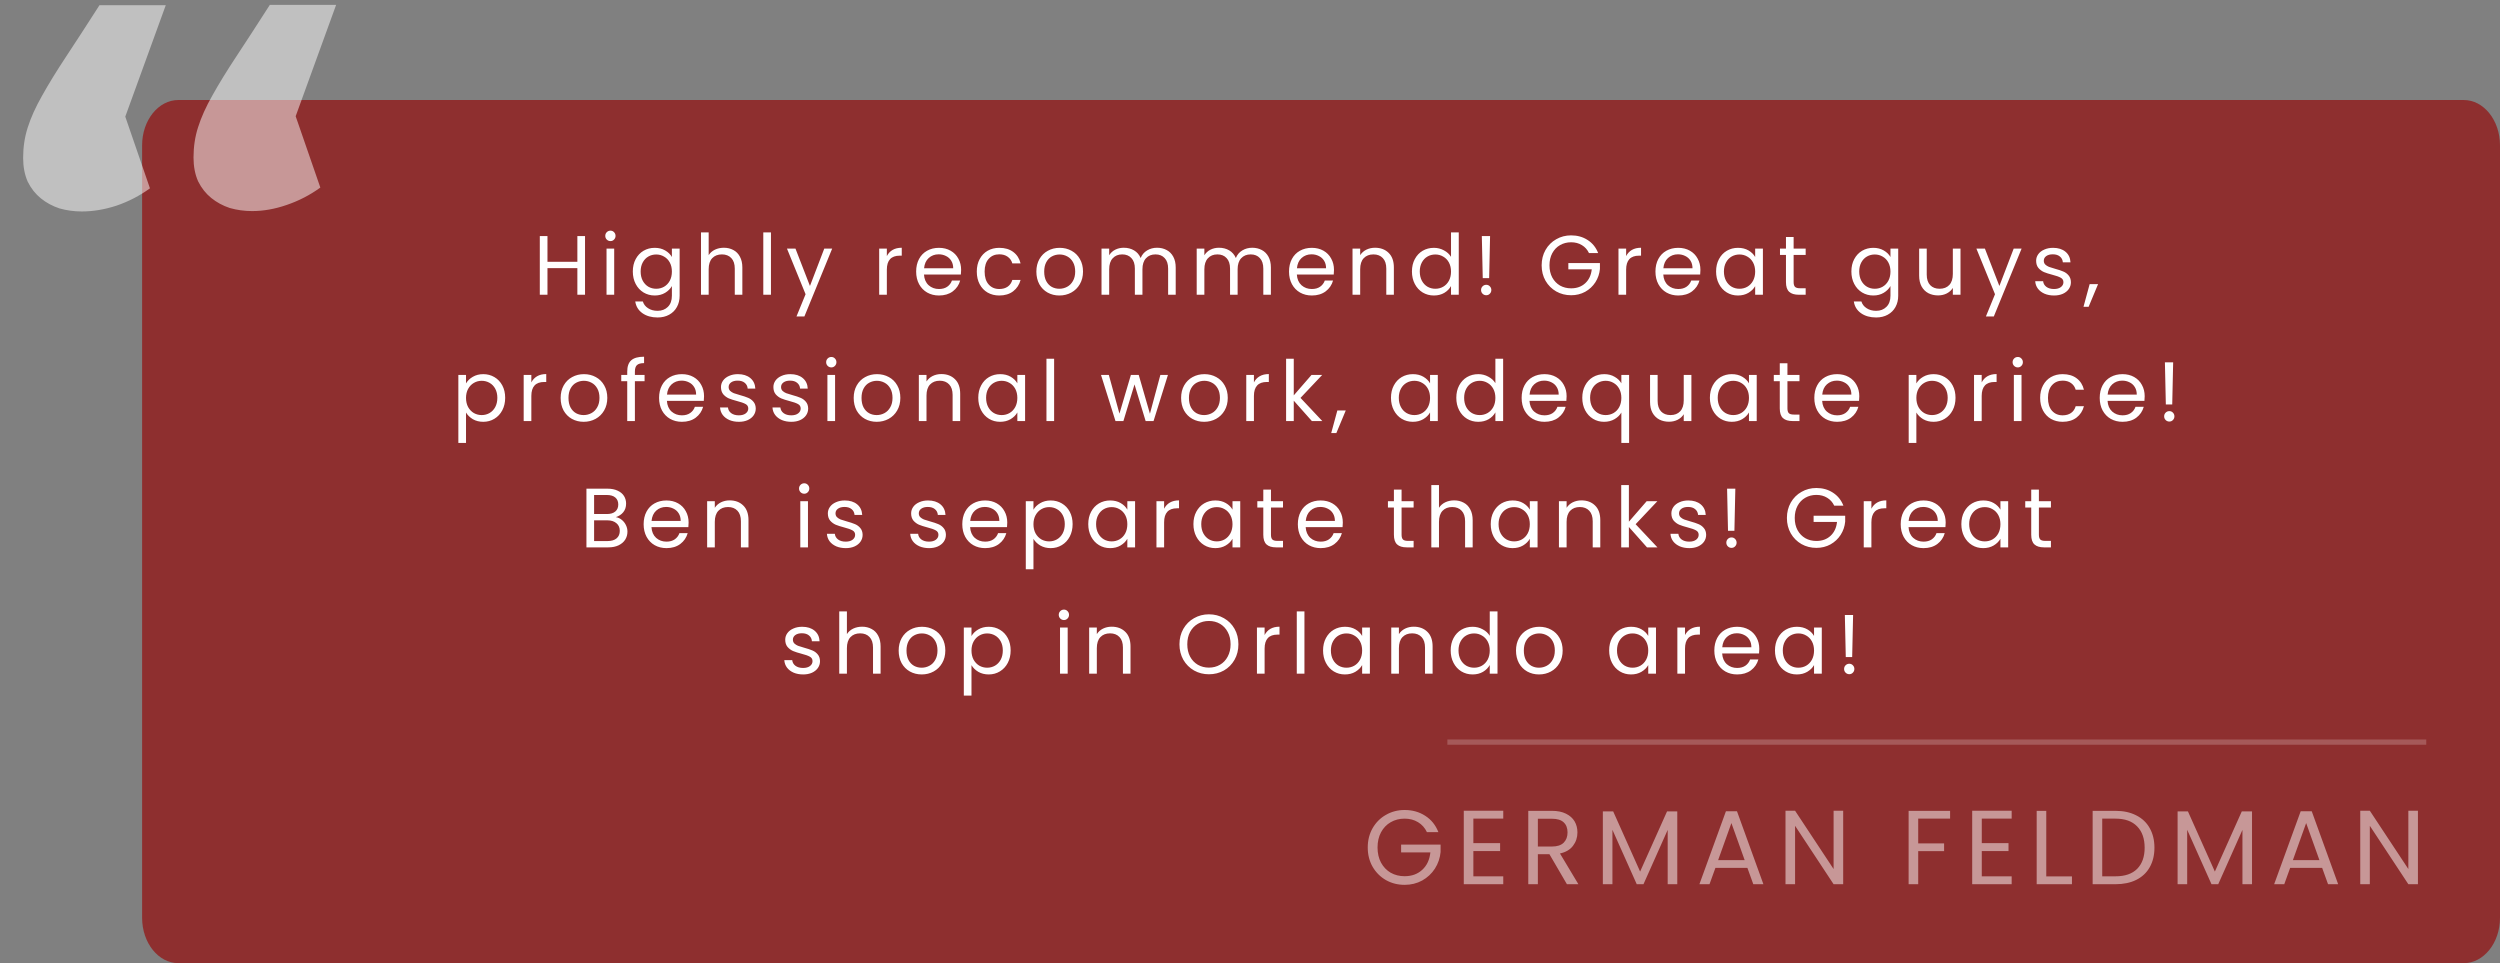 <svg width="475" height="183" viewBox="0 0 475 183" fill="none" xmlns="http://www.w3.org/2000/svg">
<rect x="0" y="0" width="475" height="183" fill="#808080" stroke="none"/>
<path opacity="0.7" d="M27 27.62C27 22.859 30.086 19 33.892 19H468.108C471.914 19 475 22.859 475 27.62V174.38C475 179.141 471.914 183 468.108 183H33.892C30.086 183 27 179.141 27 174.38V27.62Z" fill="#950E0E"/>
<path d="M271.112 158.1C270.726 157.287 270.166 156.66 269.432 156.22C268.699 155.767 267.846 155.54 266.872 155.54C265.899 155.54 265.019 155.767 264.232 156.22C263.459 156.66 262.846 157.3 262.392 158.14C261.952 158.967 261.732 159.927 261.732 161.02C261.732 162.113 261.952 163.073 262.392 163.9C262.846 164.727 263.459 165.367 264.232 165.82C265.019 166.26 265.899 166.48 266.872 166.48C268.232 166.48 269.352 166.073 270.232 165.26C271.112 164.447 271.626 163.347 271.772 161.96H266.212V160.48H273.712V161.88C273.606 163.027 273.246 164.08 272.632 165.04C272.019 165.987 271.212 166.74 270.212 167.3C269.212 167.847 268.099 168.12 266.872 168.12C265.579 168.12 264.399 167.82 263.332 167.22C262.266 166.607 261.419 165.76 260.792 164.68C260.179 163.6 259.872 162.38 259.872 161.02C259.872 159.66 260.179 158.44 260.792 157.36C261.419 156.267 262.266 155.42 263.332 154.82C264.399 154.207 265.579 153.9 266.872 153.9C268.352 153.9 269.659 154.267 270.792 155C271.939 155.733 272.772 156.767 273.292 158.1H271.112ZM279.939 155.54V160.2H285.019V161.7H279.939V166.5H285.619V168H278.119V154.04H285.619V155.54H279.939ZM297.713 168L294.393 162.3H292.193V168H290.373V154.06H294.873C295.926 154.06 296.813 154.24 297.533 154.6C298.266 154.96 298.813 155.447 299.173 156.06C299.533 156.673 299.713 157.373 299.713 158.16C299.713 159.12 299.433 159.967 298.873 160.7C298.326 161.433 297.499 161.92 296.393 162.16L299.893 168H297.713ZM292.193 160.84H294.873C295.859 160.84 296.599 160.6 297.093 160.12C297.586 159.627 297.833 158.973 297.833 158.16C297.833 157.333 297.586 156.693 297.093 156.24C296.613 155.787 295.873 155.56 294.873 155.56H292.193V160.84ZM318.681 154.16V168H316.861V157.68L312.261 168H310.981L306.361 157.66V168H304.541V154.16H306.501L311.621 165.6L316.741 154.16H318.681ZM332.007 164.9H325.927L324.807 168H322.887L327.927 154.14H330.027L335.047 168H333.127L332.007 164.9ZM331.487 163.42L328.967 156.38L326.447 163.42H331.487ZM350.204 168H348.384L341.064 156.9V168H339.244V154.04H341.064L348.384 165.12V154.04H350.204V168ZM370.518 154.06V155.54H364.458V160.24H369.378V161.72H364.458V168H362.638V154.06H370.518ZM376.537 155.54V160.2H381.617V161.7H376.537V166.5H382.217V168H374.717V154.04H382.217V155.54H376.537ZM388.79 166.52H393.67V168H386.97V154.06H388.79V166.52ZM401.943 154.06C403.463 154.06 404.777 154.347 405.883 154.92C407.003 155.48 407.857 156.287 408.443 157.34C409.043 158.393 409.343 159.633 409.343 161.06C409.343 162.487 409.043 163.727 408.443 164.78C407.857 165.82 407.003 166.62 405.883 167.18C404.777 167.727 403.463 168 401.943 168H397.603V154.06H401.943ZM401.943 166.5C403.743 166.5 405.117 166.027 406.063 165.08C407.01 164.12 407.483 162.78 407.483 161.06C407.483 159.327 407.003 157.973 406.043 157C405.097 156.027 403.73 155.54 401.943 155.54H399.423V166.5H401.943ZM427.884 154.16V168H426.064V157.68L421.464 168H420.184L415.564 157.66V168H413.744V154.16H415.704L420.824 165.6L425.944 154.16H427.884ZM441.21 164.9H435.13L434.01 168H432.09L437.13 154.14H439.23L444.25 168H442.33L441.21 164.9ZM440.69 163.42L438.17 156.38L435.65 163.42H440.69ZM459.407 168H457.587L450.267 156.9V168H448.447V154.04H450.267L457.587 165.12V154.04H459.407V168Z" fill="white" fill-opacity="0.5"/>
<path d="M111.155 44.848V56H109.699V50.944H104.019V56H102.563V44.848H104.019V49.744H109.699V44.848H111.155ZM115.993 45.808C115.716 45.808 115.481 45.712 115.289 45.52C115.097 45.328 115.001 45.093 115.001 44.816C115.001 44.539 115.097 44.304 115.289 44.112C115.481 43.92 115.716 43.824 115.993 43.824C116.26 43.824 116.484 43.92 116.665 44.112C116.857 44.304 116.953 44.539 116.953 44.816C116.953 45.093 116.857 45.328 116.665 45.52C116.484 45.712 116.26 45.808 115.993 45.808ZM116.697 47.232V56H115.241V47.232H116.697ZM124.395 47.088C125.152 47.088 125.814 47.253 126.379 47.584C126.955 47.915 127.382 48.331 127.659 48.832V47.232H129.131V56.192C129.131 56.992 128.96 57.701 128.619 58.32C128.278 58.949 127.787 59.44 127.147 59.792C126.518 60.144 125.782 60.32 124.939 60.32C123.787 60.32 122.827 60.048 122.059 59.504C121.291 58.96 120.838 58.219 120.699 57.28H122.139C122.299 57.813 122.63 58.24 123.131 58.56C123.632 58.891 124.235 59.056 124.939 59.056C125.739 59.056 126.39 58.805 126.891 58.304C127.403 57.803 127.659 57.099 127.659 56.192V54.352C127.371 54.864 126.944 55.291 126.379 55.632C125.814 55.973 125.152 56.144 124.395 56.144C123.616 56.144 122.907 55.952 122.267 55.568C121.638 55.184 121.142 54.645 120.779 53.952C120.416 53.259 120.235 52.469 120.235 51.584C120.235 50.688 120.416 49.904 120.779 49.232C121.142 48.549 121.638 48.021 122.267 47.648C122.907 47.275 123.616 47.088 124.395 47.088ZM127.659 51.6C127.659 50.939 127.526 50.363 127.259 49.872C126.992 49.381 126.63 49.008 126.171 48.752C125.723 48.485 125.227 48.352 124.683 48.352C124.139 48.352 123.643 48.48 123.195 48.736C122.747 48.992 122.39 49.365 122.123 49.856C121.856 50.347 121.723 50.923 121.723 51.584C121.723 52.256 121.856 52.843 122.123 53.344C122.39 53.835 122.747 54.213 123.195 54.48C123.643 54.736 124.139 54.864 124.683 54.864C125.227 54.864 125.723 54.736 126.171 54.48C126.63 54.213 126.992 53.835 127.259 53.344C127.526 52.843 127.659 52.261 127.659 51.6ZM137.543 47.072C138.205 47.072 138.802 47.216 139.335 47.504C139.869 47.781 140.285 48.203 140.583 48.768C140.893 49.333 141.047 50.021 141.047 50.832V56H139.607V51.04C139.607 50.165 139.389 49.499 138.951 49.04C138.514 48.571 137.917 48.336 137.159 48.336C136.391 48.336 135.778 48.576 135.319 49.056C134.871 49.536 134.647 50.235 134.647 51.152V56H133.191V44.16H134.647V48.48C134.935 48.032 135.33 47.685 135.831 47.44C136.343 47.195 136.914 47.072 137.543 47.072ZM146.482 44.16V56H145.026V44.16H146.482ZM158.115 47.232L152.835 60.128H151.331L153.059 55.904L149.523 47.232H151.139L153.891 54.336L156.611 47.232H158.115ZM168.501 48.656C168.757 48.155 169.119 47.765 169.589 47.488C170.069 47.211 170.65 47.072 171.333 47.072V48.576H170.949C169.317 48.576 168.501 49.461 168.501 51.232V56H167.045V47.232H168.501V48.656ZM182.613 51.28C182.613 51.557 182.597 51.851 182.565 52.16H175.557C175.611 53.024 175.904 53.701 176.437 54.192C176.981 54.672 177.637 54.912 178.405 54.912C179.035 54.912 179.557 54.768 179.973 54.48C180.4 54.181 180.699 53.787 180.869 53.296H182.437C182.203 54.139 181.733 54.827 181.029 55.36C180.325 55.883 179.451 56.144 178.405 56.144C177.573 56.144 176.827 55.957 176.165 55.584C175.515 55.211 175.003 54.683 174.629 54C174.256 53.307 174.069 52.507 174.069 51.6C174.069 50.693 174.251 49.899 174.613 49.216C174.976 48.533 175.483 48.011 176.133 47.648C176.795 47.275 177.552 47.088 178.405 47.088C179.237 47.088 179.973 47.269 180.613 47.632C181.253 47.995 181.744 48.496 182.085 49.136C182.437 49.765 182.613 50.48 182.613 51.28ZM181.109 50.976C181.109 50.421 180.987 49.947 180.741 49.552C180.496 49.147 180.16 48.843 179.733 48.64C179.317 48.427 178.853 48.32 178.341 48.32C177.605 48.32 176.976 48.555 176.453 49.024C175.941 49.493 175.648 50.144 175.573 50.976H181.109ZM185.591 51.6C185.591 50.693 185.772 49.904 186.135 49.232C186.498 48.549 186.999 48.021 187.639 47.648C188.29 47.275 189.031 47.088 189.863 47.088C190.94 47.088 191.826 47.349 192.519 47.872C193.223 48.395 193.687 49.12 193.911 50.048H192.343C192.194 49.515 191.9 49.093 191.463 48.784C191.036 48.475 190.503 48.32 189.863 48.32C189.031 48.32 188.359 48.608 187.847 49.184C187.335 49.749 187.079 50.555 187.079 51.6C187.079 52.656 187.335 53.472 187.847 54.048C188.359 54.624 189.031 54.912 189.863 54.912C190.503 54.912 191.036 54.763 191.463 54.464C191.89 54.165 192.183 53.739 192.343 53.184H193.911C193.676 54.08 193.207 54.8 192.503 55.344C191.799 55.877 190.919 56.144 189.863 56.144C189.031 56.144 188.29 55.957 187.639 55.584C186.999 55.211 186.498 54.683 186.135 54C185.772 53.317 185.591 52.517 185.591 51.6ZM201.278 56.144C200.457 56.144 199.71 55.957 199.038 55.584C198.377 55.211 197.854 54.683 197.47 54C197.097 53.307 196.91 52.507 196.91 51.6C196.91 50.704 197.102 49.915 197.486 49.232C197.881 48.539 198.414 48.011 199.086 47.648C199.758 47.275 200.51 47.088 201.342 47.088C202.174 47.088 202.926 47.275 203.598 47.648C204.27 48.011 204.798 48.533 205.182 49.216C205.577 49.899 205.774 50.693 205.774 51.6C205.774 52.507 205.571 53.307 205.166 54C204.771 54.683 204.233 55.211 203.55 55.584C202.867 55.957 202.11 56.144 201.278 56.144ZM201.278 54.864C201.801 54.864 202.291 54.741 202.75 54.496C203.209 54.251 203.577 53.883 203.854 53.392C204.142 52.901 204.286 52.304 204.286 51.6C204.286 50.896 204.147 50.299 203.87 49.808C203.593 49.317 203.23 48.955 202.782 48.72C202.334 48.475 201.849 48.352 201.326 48.352C200.793 48.352 200.302 48.475 199.854 48.72C199.417 48.955 199.065 49.317 198.798 49.808C198.531 50.299 198.398 50.896 198.398 51.6C198.398 52.315 198.526 52.917 198.782 53.408C199.049 53.899 199.401 54.267 199.838 54.512C200.275 54.747 200.755 54.864 201.278 54.864ZM219.832 47.072C220.515 47.072 221.123 47.216 221.656 47.504C222.19 47.781 222.611 48.203 222.92 48.768C223.23 49.333 223.384 50.021 223.384 50.832V56H221.944V51.04C221.944 50.165 221.726 49.499 221.288 49.04C220.862 48.571 220.28 48.336 219.544 48.336C218.787 48.336 218.184 48.581 217.736 49.072C217.288 49.552 217.064 50.251 217.064 51.168V56H215.624V51.04C215.624 50.165 215.406 49.499 214.968 49.04C214.542 48.571 213.96 48.336 213.224 48.336C212.467 48.336 211.864 48.581 211.416 49.072C210.968 49.552 210.744 50.251 210.744 51.168V56H209.288V47.232H210.744V48.496C211.032 48.037 211.416 47.685 211.896 47.44C212.387 47.195 212.926 47.072 213.512 47.072C214.248 47.072 214.899 47.237 215.464 47.568C216.03 47.899 216.451 48.384 216.728 49.024C216.974 48.405 217.379 47.925 217.944 47.584C218.51 47.243 219.139 47.072 219.832 47.072ZM237.917 47.072C238.599 47.072 239.207 47.216 239.741 47.504C240.274 47.781 240.695 48.203 241.005 48.768C241.314 49.333 241.469 50.021 241.469 50.832V56H240.029V51.04C240.029 50.165 239.81 49.499 239.373 49.04C238.946 48.571 238.365 48.336 237.629 48.336C236.871 48.336 236.269 48.581 235.821 49.072C235.373 49.552 235.149 50.251 235.149 51.168V56H233.709V51.04C233.709 50.165 233.49 49.499 233.053 49.04C232.626 48.571 232.045 48.336 231.309 48.336C230.551 48.336 229.949 48.581 229.501 49.072C229.053 49.552 228.829 50.251 228.829 51.168V56H227.373V47.232H228.829V48.496C229.117 48.037 229.501 47.685 229.981 47.44C230.471 47.195 231.01 47.072 231.597 47.072C232.333 47.072 232.983 47.237 233.549 47.568C234.114 47.899 234.535 48.384 234.813 49.024C235.058 48.405 235.463 47.925 236.029 47.584C236.594 47.243 237.223 47.072 237.917 47.072ZM253.457 51.28C253.457 51.557 253.441 51.851 253.409 52.16H246.401C246.454 53.024 246.748 53.701 247.281 54.192C247.825 54.672 248.481 54.912 249.249 54.912C249.878 54.912 250.401 54.768 250.817 54.48C251.244 54.181 251.542 53.787 251.713 53.296H253.281C253.046 54.139 252.577 54.827 251.873 55.36C251.169 55.883 250.294 56.144 249.249 56.144C248.417 56.144 247.67 55.957 247.009 55.584C246.358 55.211 245.846 54.683 245.473 54C245.1 53.307 244.913 52.507 244.913 51.6C244.913 50.693 245.094 49.899 245.457 49.216C245.82 48.533 246.326 48.011 246.977 47.648C247.638 47.275 248.396 47.088 249.249 47.088C250.081 47.088 250.817 47.269 251.457 47.632C252.097 47.995 252.588 48.496 252.929 49.136C253.281 49.765 253.457 50.48 253.457 51.28ZM251.953 50.976C251.953 50.421 251.83 49.947 251.585 49.552C251.34 49.147 251.004 48.843 250.577 48.64C250.161 48.427 249.697 48.32 249.185 48.32C248.449 48.32 247.82 48.555 247.297 49.024C246.785 49.493 246.492 50.144 246.417 50.976H251.953ZM261.251 47.072C262.318 47.072 263.182 47.397 263.843 48.048C264.504 48.688 264.835 49.616 264.835 50.832V56H263.395V51.04C263.395 50.165 263.176 49.499 262.739 49.04C262.302 48.571 261.704 48.336 260.947 48.336C260.179 48.336 259.566 48.576 259.107 49.056C258.659 49.536 258.435 50.235 258.435 51.152V56H256.979V47.232H258.435V48.48C258.723 48.032 259.112 47.685 259.603 47.44C260.104 47.195 260.654 47.072 261.251 47.072ZM268.269 51.584C268.269 50.688 268.451 49.904 268.813 49.232C269.176 48.549 269.672 48.021 270.301 47.648C270.941 47.275 271.656 47.088 272.445 47.088C273.128 47.088 273.763 47.248 274.349 47.568C274.936 47.877 275.384 48.288 275.693 48.8V44.16H277.165V56H275.693V54.352C275.405 54.875 274.979 55.307 274.413 55.648C273.848 55.979 273.187 56.144 272.429 56.144C271.651 56.144 270.941 55.952 270.301 55.568C269.672 55.184 269.176 54.645 268.813 53.952C268.451 53.259 268.269 52.469 268.269 51.584ZM275.693 51.6C275.693 50.939 275.56 50.363 275.293 49.872C275.027 49.381 274.664 49.008 274.205 48.752C273.757 48.485 273.261 48.352 272.717 48.352C272.173 48.352 271.677 48.48 271.229 48.736C270.781 48.992 270.424 49.365 270.157 49.856C269.891 50.347 269.757 50.923 269.757 51.584C269.757 52.256 269.891 52.843 270.157 53.344C270.424 53.835 270.781 54.213 271.229 54.48C271.677 54.736 272.173 54.864 272.717 54.864C273.261 54.864 273.757 54.736 274.205 54.48C274.664 54.213 275.027 53.835 275.293 53.344C275.56 52.843 275.693 52.261 275.693 51.6ZM283.114 44.848L282.938 52.848H281.722L281.546 44.848H283.114ZM282.394 56.096C282.116 56.096 281.882 56 281.69 55.808C281.498 55.616 281.402 55.381 281.402 55.104C281.402 54.827 281.498 54.592 281.69 54.4C281.882 54.208 282.116 54.112 282.394 54.112C282.66 54.112 282.884 54.208 283.066 54.4C283.258 54.592 283.354 54.827 283.354 55.104C283.354 55.381 283.258 55.616 283.066 55.808C282.884 56 282.66 56.096 282.394 56.096ZM301.905 48.08C301.596 47.429 301.148 46.928 300.561 46.576C299.974 46.213 299.292 46.032 298.513 46.032C297.734 46.032 297.03 46.213 296.401 46.576C295.782 46.928 295.292 47.44 294.929 48.112C294.577 48.773 294.401 49.541 294.401 50.416C294.401 51.291 294.577 52.059 294.929 52.72C295.292 53.381 295.782 53.893 296.401 54.256C297.03 54.608 297.734 54.784 298.513 54.784C299.601 54.784 300.497 54.459 301.201 53.808C301.905 53.157 302.316 52.277 302.433 51.168H297.985V49.984H303.985V51.104C303.9 52.021 303.612 52.864 303.121 53.632C302.63 54.389 301.985 54.992 301.185 55.44C300.385 55.877 299.494 56.096 298.513 56.096C297.478 56.096 296.534 55.856 295.681 55.376C294.828 54.885 294.15 54.208 293.649 53.344C293.158 52.48 292.913 51.504 292.913 50.416C292.913 49.328 293.158 48.352 293.649 47.488C294.15 46.613 294.828 45.936 295.681 45.456C296.534 44.965 297.478 44.72 298.513 44.72C299.697 44.72 300.742 45.013 301.649 45.6C302.566 46.187 303.233 47.013 303.649 48.08H301.905ZM308.966 48.656C309.222 48.155 309.585 47.765 310.054 47.488C310.534 47.211 311.115 47.072 311.798 47.072V48.576H311.414C309.782 48.576 308.966 49.461 308.966 51.232V56H307.51V47.232H308.966V48.656ZM323.079 51.28C323.079 51.557 323.063 51.851 323.031 52.16H316.023C316.076 53.024 316.37 53.701 316.903 54.192C317.447 54.672 318.103 54.912 318.871 54.912C319.5 54.912 320.023 54.768 320.439 54.48C320.866 54.181 321.164 53.787 321.335 53.296H322.903C322.668 54.139 322.199 54.827 321.495 55.36C320.791 55.883 319.916 56.144 318.871 56.144C318.039 56.144 317.292 55.957 316.631 55.584C315.98 55.211 315.468 54.683 315.095 54C314.722 53.307 314.535 52.507 314.535 51.6C314.535 50.693 314.716 49.899 315.079 49.216C315.442 48.533 315.948 48.011 316.599 47.648C317.26 47.275 318.018 47.088 318.871 47.088C319.703 47.088 320.439 47.269 321.079 47.632C321.719 47.995 322.21 48.496 322.551 49.136C322.903 49.765 323.079 50.48 323.079 51.28ZM321.575 50.976C321.575 50.421 321.452 49.947 321.207 49.552C320.962 49.147 320.626 48.843 320.199 48.64C319.783 48.427 319.319 48.32 318.807 48.32C318.071 48.32 317.442 48.555 316.919 49.024C316.407 49.493 316.114 50.144 316.039 50.976H321.575ZM326.057 51.584C326.057 50.688 326.238 49.904 326.601 49.232C326.963 48.549 327.459 48.021 328.089 47.648C328.729 47.275 329.438 47.088 330.217 47.088C330.985 47.088 331.651 47.253 332.217 47.584C332.782 47.915 333.203 48.331 333.481 48.832V47.232H334.953V56H333.481V54.368C333.193 54.88 332.761 55.307 332.185 55.648C331.619 55.979 330.958 56.144 330.201 56.144C329.422 56.144 328.718 55.952 328.089 55.568C327.459 55.184 326.963 54.645 326.601 53.952C326.238 53.259 326.057 52.469 326.057 51.584ZM333.481 51.6C333.481 50.939 333.347 50.363 333.081 49.872C332.814 49.381 332.451 49.008 331.993 48.752C331.545 48.485 331.049 48.352 330.505 48.352C329.961 48.352 329.465 48.48 329.017 48.736C328.569 48.992 328.211 49.365 327.945 49.856C327.678 50.347 327.545 50.923 327.545 51.584C327.545 52.256 327.678 52.843 327.945 53.344C328.211 53.835 328.569 54.213 329.017 54.48C329.465 54.736 329.961 54.864 330.505 54.864C331.049 54.864 331.545 54.736 331.993 54.48C332.451 54.213 332.814 53.835 333.081 53.344C333.347 52.843 333.481 52.261 333.481 51.6ZM340.789 48.432V53.6C340.789 54.027 340.88 54.331 341.061 54.512C341.243 54.683 341.557 54.768 342.005 54.768H343.077V56H341.765C340.955 56 340.347 55.813 339.941 55.44C339.536 55.067 339.333 54.453 339.333 53.6V48.432H338.197V47.232H339.333V45.024H340.789V47.232H343.077V48.432H340.789ZM355.923 47.088C356.68 47.088 357.342 47.253 357.907 47.584C358.483 47.915 358.91 48.331 359.187 48.832V47.232H360.659V56.192C360.659 56.992 360.488 57.701 360.147 58.32C359.806 58.949 359.315 59.44 358.675 59.792C358.046 60.144 357.31 60.32 356.467 60.32C355.315 60.32 354.355 60.048 353.587 59.504C352.819 58.96 352.366 58.219 352.227 57.28H353.667C353.827 57.813 354.158 58.24 354.659 58.56C355.16 58.891 355.763 59.056 356.467 59.056C357.267 59.056 357.918 58.805 358.419 58.304C358.931 57.803 359.187 57.099 359.187 56.192V54.352C358.899 54.864 358.472 55.291 357.907 55.632C357.342 55.973 356.68 56.144 355.923 56.144C355.144 56.144 354.435 55.952 353.795 55.568C353.166 55.184 352.67 54.645 352.307 53.952C351.944 53.259 351.763 52.469 351.763 51.584C351.763 50.688 351.944 49.904 352.307 49.232C352.67 48.549 353.166 48.021 353.795 47.648C354.435 47.275 355.144 47.088 355.923 47.088ZM359.187 51.6C359.187 50.939 359.054 50.363 358.787 49.872C358.52 49.381 358.158 49.008 357.699 48.752C357.251 48.485 356.755 48.352 356.211 48.352C355.667 48.352 355.171 48.48 354.723 48.736C354.275 48.992 353.918 49.365 353.651 49.856C353.384 50.347 353.251 50.923 353.251 51.584C353.251 52.256 353.384 52.843 353.651 53.344C353.918 53.835 354.275 54.213 354.723 54.48C355.171 54.736 355.667 54.864 356.211 54.864C356.755 54.864 357.251 54.736 357.699 54.48C358.158 54.213 358.52 53.835 358.787 53.344C359.054 52.843 359.187 52.261 359.187 51.6ZM372.495 47.232V56H371.039V54.704C370.762 55.152 370.373 55.504 369.871 55.76C369.381 56.005 368.837 56.128 368.239 56.128C367.557 56.128 366.943 55.989 366.399 55.712C365.855 55.424 365.423 54.997 365.103 54.432C364.794 53.867 364.639 53.179 364.639 52.368V47.232H366.079V52.176C366.079 53.04 366.298 53.707 366.735 54.176C367.173 54.635 367.77 54.864 368.527 54.864C369.306 54.864 369.919 54.624 370.367 54.144C370.815 53.664 371.039 52.965 371.039 52.048V47.232H372.495ZM384.106 47.232L378.826 60.128H377.322L379.05 55.904L375.514 47.232H377.13L379.882 54.336L382.602 47.232H384.106ZM390.274 56.144C389.602 56.144 388.999 56.032 388.466 55.808C387.932 55.573 387.511 55.253 387.202 54.848C386.892 54.432 386.722 53.957 386.69 53.424H388.194C388.236 53.861 388.439 54.219 388.802 54.496C389.175 54.773 389.66 54.912 390.258 54.912C390.812 54.912 391.25 54.789 391.57 54.544C391.89 54.299 392.05 53.989 392.05 53.616C392.05 53.232 391.879 52.949 391.538 52.768C391.196 52.576 390.668 52.389 389.954 52.208C389.303 52.037 388.77 51.867 388.354 51.696C387.948 51.515 387.596 51.253 387.298 50.912C387.01 50.56 386.866 50.101 386.866 49.536C386.866 49.088 386.999 48.677 387.266 48.304C387.532 47.931 387.911 47.637 388.402 47.424C388.892 47.2 389.452 47.088 390.082 47.088C391.052 47.088 391.836 47.333 392.434 47.824C393.031 48.315 393.351 48.987 393.394 49.84H391.938C391.906 49.381 391.719 49.013 391.378 48.736C391.047 48.459 390.599 48.32 390.034 48.32C389.511 48.32 389.095 48.432 388.786 48.656C388.476 48.88 388.322 49.173 388.322 49.536C388.322 49.824 388.412 50.064 388.594 50.256C388.786 50.437 389.02 50.587 389.298 50.704C389.586 50.811 389.98 50.933 390.482 51.072C391.111 51.243 391.623 51.413 392.018 51.584C392.412 51.744 392.748 51.989 393.026 52.32C393.314 52.651 393.463 53.083 393.474 53.616C393.474 54.096 393.34 54.528 393.074 54.912C392.807 55.296 392.428 55.6 391.938 55.824C391.458 56.037 390.903 56.144 390.274 56.144ZM398.633 53.984L396.841 58.288H395.865L397.033 53.984H398.633ZM88.543 72.848C88.831 72.347 89.257 71.931 89.823 71.6C90.399 71.259 91.065 71.088 91.823 71.088C92.601 71.088 93.305 71.275 93.935 71.648C94.575 72.021 95.076 72.549 95.439 73.232C95.801 73.904 95.983 74.688 95.983 75.584C95.983 76.469 95.801 77.259 95.439 77.952C95.076 78.645 94.575 79.184 93.935 79.568C93.305 79.952 92.601 80.144 91.823 80.144C91.076 80.144 90.415 79.979 89.839 79.648C89.273 79.307 88.841 78.885 88.543 78.384V84.16H87.087V71.232H88.543V72.848ZM94.495 75.584C94.495 74.923 94.361 74.347 94.095 73.856C93.828 73.365 93.465 72.992 93.007 72.736C92.559 72.48 92.063 72.352 91.519 72.352C90.985 72.352 90.489 72.485 90.031 72.752C89.583 73.008 89.22 73.387 88.943 73.888C88.676 74.379 88.543 74.949 88.543 75.6C88.543 76.261 88.676 76.843 88.943 77.344C89.22 77.835 89.583 78.213 90.031 78.48C90.489 78.736 90.985 78.864 91.519 78.864C92.063 78.864 92.559 78.736 93.007 78.48C93.465 78.213 93.828 77.835 94.095 77.344C94.361 76.843 94.495 76.256 94.495 75.584ZM100.955 72.656C101.211 72.155 101.574 71.765 102.043 71.488C102.523 71.211 103.105 71.072 103.787 71.072V72.576H103.403C101.771 72.576 100.955 73.461 100.955 75.232V80H99.499V71.232H100.955V72.656ZM110.892 80.144C110.071 80.144 109.324 79.957 108.652 79.584C107.991 79.211 107.468 78.683 107.084 78C106.711 77.307 106.524 76.507 106.524 75.6C106.524 74.704 106.716 73.915 107.1 73.232C107.495 72.539 108.028 72.011 108.7 71.648C109.372 71.275 110.124 71.088 110.956 71.088C111.788 71.088 112.54 71.275 113.212 71.648C113.884 72.011 114.412 72.533 114.796 73.216C115.191 73.899 115.388 74.693 115.388 75.6C115.388 76.507 115.185 77.307 114.78 78C114.385 78.683 113.847 79.211 113.164 79.584C112.481 79.957 111.724 80.144 110.892 80.144ZM110.892 78.864C111.415 78.864 111.905 78.741 112.364 78.496C112.823 78.251 113.191 77.883 113.468 77.392C113.756 76.901 113.9 76.304 113.9 75.6C113.9 74.896 113.761 74.299 113.484 73.808C113.207 73.317 112.844 72.955 112.396 72.72C111.948 72.475 111.463 72.352 110.94 72.352C110.407 72.352 109.916 72.475 109.468 72.72C109.031 72.955 108.679 73.317 108.412 73.808C108.145 74.299 108.012 74.896 108.012 75.6C108.012 76.315 108.14 76.917 108.396 77.408C108.663 77.899 109.015 78.267 109.452 78.512C109.889 78.747 110.369 78.864 110.892 78.864ZM122.47 72.432H120.63V80H119.174V72.432H118.038V71.232H119.174V70.608C119.174 69.627 119.425 68.912 119.926 68.464C120.438 68.005 121.254 67.776 122.374 67.776V68.992C121.734 68.992 121.281 69.12 121.014 69.376C120.758 69.621 120.63 70.032 120.63 70.608V71.232H122.47V72.432ZM133.768 75.28C133.768 75.557 133.752 75.851 133.72 76.16H126.712C126.765 77.024 127.059 77.701 127.592 78.192C128.136 78.672 128.792 78.912 129.56 78.912C130.189 78.912 130.712 78.768 131.128 78.48C131.555 78.181 131.853 77.787 132.024 77.296H133.592C133.357 78.139 132.888 78.827 132.184 79.36C131.48 79.883 130.605 80.144 129.56 80.144C128.728 80.144 127.981 79.957 127.32 79.584C126.669 79.211 126.157 78.683 125.784 78C125.411 77.307 125.224 76.507 125.224 75.6C125.224 74.693 125.405 73.899 125.768 73.216C126.131 72.533 126.637 72.011 127.288 71.648C127.949 71.275 128.707 71.088 129.56 71.088C130.392 71.088 131.128 71.269 131.768 71.632C132.408 71.995 132.899 72.496 133.24 73.136C133.592 73.765 133.768 74.48 133.768 75.28ZM132.264 74.976C132.264 74.421 132.141 73.947 131.896 73.552C131.651 73.147 131.315 72.843 130.888 72.64C130.472 72.427 130.008 72.32 129.496 72.32C128.76 72.32 128.131 72.555 127.608 73.024C127.096 73.493 126.803 74.144 126.728 74.976H132.264ZM140.394 80.144C139.722 80.144 139.119 80.032 138.586 79.808C138.052 79.573 137.631 79.253 137.322 78.848C137.012 78.432 136.842 77.957 136.81 77.424H138.314C138.356 77.861 138.559 78.219 138.922 78.496C139.295 78.773 139.78 78.912 140.378 78.912C140.932 78.912 141.37 78.789 141.69 78.544C142.01 78.299 142.17 77.989 142.17 77.616C142.17 77.232 141.999 76.949 141.658 76.768C141.316 76.576 140.788 76.389 140.074 76.208C139.423 76.037 138.89 75.867 138.474 75.696C138.068 75.515 137.716 75.253 137.418 74.912C137.13 74.56 136.986 74.101 136.986 73.536C136.986 73.088 137.119 72.677 137.386 72.304C137.652 71.931 138.031 71.637 138.522 71.424C139.012 71.2 139.572 71.088 140.202 71.088C141.172 71.088 141.956 71.333 142.554 71.824C143.151 72.315 143.471 72.987 143.514 73.84H142.058C142.026 73.381 141.839 73.013 141.498 72.736C141.167 72.459 140.719 72.32 140.154 72.32C139.631 72.32 139.215 72.432 138.906 72.656C138.596 72.88 138.442 73.173 138.442 73.536C138.442 73.824 138.532 74.064 138.714 74.256C138.906 74.437 139.14 74.587 139.418 74.704C139.706 74.811 140.1 74.933 140.602 75.072C141.231 75.243 141.743 75.413 142.138 75.584C142.532 75.744 142.868 75.989 143.146 76.32C143.434 76.651 143.583 77.083 143.594 77.616C143.594 78.096 143.46 78.528 143.194 78.912C142.927 79.296 142.548 79.6 142.058 79.824C141.578 80.037 141.023 80.144 140.394 80.144ZM150.353 80.144C149.681 80.144 149.079 80.032 148.545 79.808C148.012 79.573 147.591 79.253 147.281 78.848C146.972 78.432 146.801 77.957 146.769 77.424H148.273C148.316 77.861 148.519 78.219 148.881 78.496C149.255 78.773 149.74 78.912 150.337 78.912C150.892 78.912 151.329 78.789 151.649 78.544C151.969 78.299 152.129 77.989 152.129 77.616C152.129 77.232 151.959 76.949 151.617 76.768C151.276 76.576 150.748 76.389 150.033 76.208C149.383 76.037 148.849 75.867 148.433 75.696C148.028 75.515 147.676 75.253 147.377 74.912C147.089 74.56 146.945 74.101 146.945 73.536C146.945 73.088 147.079 72.677 147.345 72.304C147.612 71.931 147.991 71.637 148.481 71.424C148.972 71.2 149.532 71.088 150.161 71.088C151.132 71.088 151.916 71.333 152.513 71.824C153.111 72.315 153.431 72.987 153.473 73.84H152.017C151.985 73.381 151.799 73.013 151.457 72.736C151.127 72.459 150.679 72.32 150.113 72.32C149.591 72.32 149.175 72.432 148.865 72.656C148.556 72.88 148.401 73.173 148.401 73.536C148.401 73.824 148.492 74.064 148.673 74.256C148.865 74.437 149.1 74.587 149.377 74.704C149.665 74.811 150.06 74.933 150.561 75.072C151.191 75.243 151.703 75.413 152.097 75.584C152.492 75.744 152.828 75.989 153.105 76.32C153.393 76.651 153.543 77.083 153.553 77.616C153.553 78.096 153.42 78.528 153.153 78.912C152.887 79.296 152.508 79.6 152.017 79.824C151.537 80.037 150.983 80.144 150.353 80.144ZM157.961 69.808C157.683 69.808 157.449 69.712 157.257 69.52C157.065 69.328 156.969 69.093 156.969 68.816C156.969 68.539 157.065 68.304 157.257 68.112C157.449 67.92 157.683 67.824 157.961 67.824C158.227 67.824 158.451 67.92 158.633 68.112C158.825 68.304 158.921 68.539 158.921 68.816C158.921 69.093 158.825 69.328 158.633 69.52C158.451 69.712 158.227 69.808 157.961 69.808ZM158.665 71.232V80H157.209V71.232H158.665ZM166.57 80.144C165.749 80.144 165.002 79.957 164.33 79.584C163.669 79.211 163.146 78.683 162.762 78C162.389 77.307 162.202 76.507 162.202 75.6C162.202 74.704 162.394 73.915 162.778 73.232C163.173 72.539 163.706 72.011 164.378 71.648C165.05 71.275 165.802 71.088 166.634 71.088C167.466 71.088 168.218 71.275 168.89 71.648C169.562 72.011 170.09 72.533 170.474 73.216C170.869 73.899 171.066 74.693 171.066 75.6C171.066 76.507 170.863 77.307 170.458 78C170.063 78.683 169.525 79.211 168.842 79.584C168.159 79.957 167.402 80.144 166.57 80.144ZM166.57 78.864C167.093 78.864 167.583 78.741 168.042 78.496C168.501 78.251 168.869 77.883 169.146 77.392C169.434 76.901 169.578 76.304 169.578 75.6C169.578 74.896 169.439 74.299 169.162 73.808C168.885 73.317 168.522 72.955 168.074 72.72C167.626 72.475 167.141 72.352 166.618 72.352C166.085 72.352 165.594 72.475 165.146 72.72C164.709 72.955 164.357 73.317 164.09 73.808C163.823 74.299 163.69 74.896 163.69 75.6C163.69 76.315 163.818 76.917 164.074 77.408C164.341 77.899 164.693 78.267 165.13 78.512C165.567 78.747 166.047 78.864 166.57 78.864ZM178.852 71.072C179.919 71.072 180.783 71.397 181.444 72.048C182.106 72.688 182.436 73.616 182.436 74.832V80H180.996V75.04C180.996 74.165 180.778 73.499 180.34 73.04C179.903 72.571 179.306 72.336 178.548 72.336C177.78 72.336 177.167 72.576 176.708 73.056C176.26 73.536 176.036 74.235 176.036 75.152V80H174.58V71.232H176.036V72.48C176.324 72.032 176.714 71.685 177.204 71.44C177.706 71.195 178.255 71.072 178.852 71.072ZM185.871 75.584C185.871 74.688 186.052 73.904 186.415 73.232C186.777 72.549 187.273 72.021 187.903 71.648C188.543 71.275 189.252 71.088 190.031 71.088C190.799 71.088 191.465 71.253 192.031 71.584C192.596 71.915 193.017 72.331 193.295 72.832V71.232H194.767V80H193.295V78.368C193.007 78.88 192.575 79.307 191.999 79.648C191.433 79.979 190.772 80.144 190.015 80.144C189.236 80.144 188.532 79.952 187.903 79.568C187.273 79.184 186.777 78.645 186.415 77.952C186.052 77.259 185.871 76.469 185.871 75.584ZM193.295 75.6C193.295 74.939 193.161 74.363 192.895 73.872C192.628 73.381 192.265 73.008 191.807 72.752C191.359 72.485 190.863 72.352 190.319 72.352C189.775 72.352 189.279 72.48 188.831 72.736C188.383 72.992 188.025 73.365 187.759 73.856C187.492 74.347 187.359 74.923 187.359 75.584C187.359 76.256 187.492 76.843 187.759 77.344C188.025 77.835 188.383 78.213 188.831 78.48C189.279 78.736 189.775 78.864 190.319 78.864C190.863 78.864 191.359 78.736 191.807 78.48C192.265 78.213 192.628 77.835 192.895 77.344C193.161 76.843 193.295 76.261 193.295 75.6ZM200.283 68.16V80H198.827V68.16H200.283ZM221.91 71.232L219.174 80H217.67L215.558 73.04L213.446 80H211.942L209.19 71.232H210.678L212.694 78.592L214.87 71.232H216.358L218.486 78.608L220.47 71.232H221.91ZM228.779 80.144C227.958 80.144 227.211 79.957 226.539 79.584C225.878 79.211 225.355 78.683 224.971 78C224.598 77.307 224.411 76.507 224.411 75.6C224.411 74.704 224.603 73.915 224.987 73.232C225.382 72.539 225.915 72.011 226.587 71.648C227.259 71.275 228.011 71.088 228.843 71.088C229.675 71.088 230.427 71.275 231.099 71.648C231.771 72.011 232.299 72.533 232.683 73.216C233.078 73.899 233.275 74.693 233.275 75.6C233.275 76.507 233.073 77.307 232.667 78C232.273 78.683 231.734 79.211 231.051 79.584C230.369 79.957 229.611 80.144 228.779 80.144ZM228.779 78.864C229.302 78.864 229.793 78.741 230.251 78.496C230.71 78.251 231.078 77.883 231.355 77.392C231.643 76.901 231.787 76.304 231.787 75.6C231.787 74.896 231.649 74.299 231.371 73.808C231.094 73.317 230.731 72.955 230.283 72.72C229.835 72.475 229.35 72.352 228.827 72.352C228.294 72.352 227.803 72.475 227.355 72.72C226.918 72.955 226.566 73.317 226.299 73.808C226.033 74.299 225.899 74.896 225.899 75.6C225.899 76.315 226.027 76.917 226.283 77.408C226.55 77.899 226.902 78.267 227.339 78.512C227.777 78.747 228.257 78.864 228.779 78.864ZM238.246 72.656C238.502 72.155 238.864 71.765 239.334 71.488C239.814 71.211 240.395 71.072 241.078 71.072V72.576H240.694C239.062 72.576 238.246 73.461 238.246 75.232V80H236.79V71.232H238.246V72.656ZM249.255 80L245.815 76.128V80H244.359V68.16H245.815V75.12L249.191 71.232H251.223L247.095 75.6L251.239 80H249.255ZM255.697 77.984L253.905 82.288H252.929L254.097 77.984H255.697ZM264.286 75.584C264.286 74.688 264.468 73.904 264.83 73.232C265.193 72.549 265.689 72.021 266.318 71.648C266.958 71.275 267.668 71.088 268.446 71.088C269.214 71.088 269.881 71.253 270.446 71.584C271.012 71.915 271.433 72.331 271.71 72.832V71.232H273.182V80H271.71V78.368C271.422 78.88 270.99 79.307 270.414 79.648C269.849 79.979 269.188 80.144 268.43 80.144C267.652 80.144 266.948 79.952 266.318 79.568C265.689 79.184 265.193 78.645 264.83 77.952C264.468 77.259 264.286 76.469 264.286 75.584ZM271.71 75.6C271.71 74.939 271.577 74.363 271.31 73.872C271.044 73.381 270.681 73.008 270.222 72.752C269.774 72.485 269.278 72.352 268.734 72.352C268.19 72.352 267.694 72.48 267.246 72.736C266.798 72.992 266.441 73.365 266.174 73.856C265.908 74.347 265.774 74.923 265.774 75.584C265.774 76.256 265.908 76.843 266.174 77.344C266.441 77.835 266.798 78.213 267.246 78.48C267.694 78.736 268.19 78.864 268.734 78.864C269.278 78.864 269.774 78.736 270.222 78.48C270.681 78.213 271.044 77.835 271.31 77.344C271.577 76.843 271.71 76.261 271.71 75.6ZM276.699 75.584C276.699 74.688 276.88 73.904 277.243 73.232C277.606 72.549 278.102 72.021 278.731 71.648C279.371 71.275 280.086 71.088 280.875 71.088C281.558 71.088 282.192 71.248 282.779 71.568C283.366 71.877 283.814 72.288 284.123 72.8V68.16H285.595V80H284.123V78.352C283.835 78.875 283.408 79.307 282.843 79.648C282.278 79.979 281.616 80.144 280.859 80.144C280.08 80.144 279.371 79.952 278.731 79.568C278.102 79.184 277.606 78.645 277.243 77.952C276.88 77.259 276.699 76.469 276.699 75.584ZM284.123 75.6C284.123 74.939 283.99 74.363 283.723 73.872C283.456 73.381 283.094 73.008 282.635 72.752C282.187 72.485 281.691 72.352 281.147 72.352C280.603 72.352 280.107 72.48 279.659 72.736C279.211 72.992 278.854 73.365 278.587 73.856C278.32 74.347 278.187 74.923 278.187 75.584C278.187 76.256 278.32 76.843 278.587 77.344C278.854 77.835 279.211 78.213 279.659 78.48C280.107 78.736 280.603 78.864 281.147 78.864C281.691 78.864 282.187 78.736 282.635 78.48C283.094 78.213 283.456 77.835 283.723 77.344C283.99 76.843 284.123 76.261 284.123 75.6ZM297.655 75.28C297.655 75.557 297.639 75.851 297.607 76.16H290.599C290.653 77.024 290.946 77.701 291.479 78.192C292.023 78.672 292.679 78.912 293.447 78.912C294.077 78.912 294.599 78.768 295.015 78.48C295.442 78.181 295.741 77.787 295.911 77.296H297.479C297.245 78.139 296.775 78.827 296.071 79.36C295.367 79.883 294.493 80.144 293.447 80.144C292.615 80.144 291.869 79.957 291.207 79.584C290.557 79.211 290.045 78.683 289.671 78C289.298 77.307 289.111 76.507 289.111 75.6C289.111 74.693 289.293 73.899 289.655 73.216C290.018 72.533 290.525 72.011 291.175 71.648C291.837 71.275 292.594 71.088 293.447 71.088C294.279 71.088 295.015 71.269 295.655 71.632C296.295 71.995 296.786 72.496 297.127 73.136C297.479 73.765 297.655 74.48 297.655 75.28ZM296.151 74.976C296.151 74.421 296.029 73.947 295.783 73.552C295.538 73.147 295.202 72.843 294.775 72.64C294.359 72.427 293.895 72.32 293.383 72.32C292.647 72.32 292.018 72.555 291.495 73.024C290.983 73.493 290.69 74.144 290.615 74.976H296.151ZM300.633 75.584C300.633 74.688 300.815 73.904 301.177 73.232C301.54 72.549 302.036 72.021 302.665 71.648C303.305 71.275 304.02 71.088 304.809 71.088C305.567 71.088 306.228 71.259 306.793 71.6C307.369 71.931 307.791 72.341 308.057 72.832V71.232H309.529V84.16H308.057V78.384C307.78 78.875 307.353 79.291 306.777 79.632C306.201 79.973 305.529 80.144 304.761 80.144C303.993 80.144 303.295 79.952 302.665 79.568C302.036 79.184 301.54 78.645 301.177 77.952C300.815 77.259 300.633 76.469 300.633 75.584ZM308.057 75.6C308.057 74.939 307.924 74.363 307.657 73.872C307.391 73.381 307.028 73.008 306.569 72.752C306.121 72.485 305.625 72.352 305.081 72.352C304.537 72.352 304.041 72.48 303.593 72.736C303.145 72.992 302.788 73.365 302.521 73.856C302.255 74.347 302.121 74.923 302.121 75.584C302.121 76.256 302.255 76.843 302.521 77.344C302.788 77.835 303.145 78.213 303.593 78.48C304.041 78.736 304.537 78.864 305.081 78.864C305.625 78.864 306.121 78.736 306.569 78.48C307.028 78.213 307.391 77.835 307.657 77.344C307.924 76.843 308.057 76.261 308.057 75.6ZM321.366 71.232V80H319.91V78.704C319.632 79.152 319.243 79.504 318.742 79.76C318.251 80.005 317.707 80.128 317.11 80.128C316.427 80.128 315.814 79.989 315.27 79.712C314.726 79.424 314.294 78.997 313.974 78.432C313.664 77.867 313.51 77.179 313.51 76.368V71.232H314.95V76.176C314.95 77.04 315.168 77.707 315.606 78.176C316.043 78.635 316.64 78.864 317.398 78.864C318.176 78.864 318.79 78.624 319.238 78.144C319.686 77.664 319.91 76.965 319.91 76.048V71.232H321.366ZM324.88 75.584C324.88 74.688 325.062 73.904 325.424 73.232C325.787 72.549 326.283 72.021 326.912 71.648C327.552 71.275 328.262 71.088 329.04 71.088C329.808 71.088 330.475 71.253 331.04 71.584C331.606 71.915 332.027 72.331 332.304 72.832V71.232H333.776V80H332.304V78.368C332.016 78.88 331.584 79.307 331.008 79.648C330.443 79.979 329.782 80.144 329.024 80.144C328.246 80.144 327.542 79.952 326.912 79.568C326.283 79.184 325.787 78.645 325.424 77.952C325.062 77.259 324.88 76.469 324.88 75.584ZM332.304 75.6C332.304 74.939 332.171 74.363 331.904 73.872C331.638 73.381 331.275 73.008 330.816 72.752C330.368 72.485 329.872 72.352 329.328 72.352C328.784 72.352 328.288 72.48 327.84 72.736C327.392 72.992 327.035 73.365 326.768 73.856C326.502 74.347 326.368 74.923 326.368 75.584C326.368 76.256 326.502 76.843 326.768 77.344C327.035 77.835 327.392 78.213 327.84 78.48C328.288 78.736 328.784 78.864 329.328 78.864C329.872 78.864 330.368 78.736 330.816 78.48C331.275 78.213 331.638 77.835 331.904 77.344C332.171 76.843 332.304 76.261 332.304 75.6ZM339.613 72.432V77.6C339.613 78.027 339.703 78.331 339.885 78.512C340.066 78.683 340.381 78.768 340.829 78.768H341.901V80H340.589C339.778 80 339.17 79.813 338.765 79.44C338.359 79.067 338.157 78.453 338.157 77.6V72.432H337.021V71.232H338.157V69.024H339.613V71.232H341.901V72.432H339.613ZM353.265 75.28C353.265 75.557 353.249 75.851 353.217 76.16H346.209C346.262 77.024 346.556 77.701 347.089 78.192C347.633 78.672 348.289 78.912 349.057 78.912C349.686 78.912 350.209 78.768 350.625 78.48C351.052 78.181 351.35 77.787 351.521 77.296H353.089C352.854 78.139 352.385 78.827 351.681 79.36C350.977 79.883 350.102 80.144 349.057 80.144C348.225 80.144 347.478 79.957 346.817 79.584C346.166 79.211 345.654 78.683 345.281 78C344.908 77.307 344.721 76.507 344.721 75.6C344.721 74.693 344.902 73.899 345.265 73.216C345.628 72.533 346.134 72.011 346.785 71.648C347.446 71.275 348.204 71.088 349.057 71.088C349.889 71.088 350.625 71.269 351.265 71.632C351.905 71.995 352.396 72.496 352.737 73.136C353.089 73.765 353.265 74.48 353.265 75.28ZM351.761 74.976C351.761 74.421 351.638 73.947 351.393 73.552C351.148 73.147 350.812 72.843 350.385 72.64C349.969 72.427 349.505 72.32 348.993 72.32C348.257 72.32 347.628 72.555 347.105 73.024C346.593 73.493 346.3 74.144 346.225 74.976H351.761ZM364.108 72.848C364.396 72.347 364.823 71.931 365.388 71.6C365.964 71.259 366.631 71.088 367.388 71.088C368.167 71.088 368.871 71.275 369.5 71.648C370.14 72.021 370.642 72.549 371.004 73.232C371.367 73.904 371.548 74.688 371.548 75.584C371.548 76.469 371.367 77.259 371.004 77.952C370.642 78.645 370.14 79.184 369.5 79.568C368.871 79.952 368.167 80.144 367.388 80.144C366.642 80.144 365.98 79.979 365.404 79.648C364.839 79.307 364.407 78.885 364.108 78.384V84.16H362.652V71.232H364.108V72.848ZM370.06 75.584C370.06 74.923 369.927 74.347 369.66 73.856C369.394 73.365 369.031 72.992 368.572 72.736C368.124 72.48 367.628 72.352 367.084 72.352C366.551 72.352 366.055 72.485 365.596 72.752C365.148 73.008 364.786 73.387 364.508 73.888C364.242 74.379 364.108 74.949 364.108 75.6C364.108 76.261 364.242 76.843 364.508 77.344C364.786 77.835 365.148 78.213 365.596 78.48C366.055 78.736 366.551 78.864 367.084 78.864C367.628 78.864 368.124 78.736 368.572 78.48C369.031 78.213 369.394 77.835 369.66 77.344C369.927 76.843 370.06 76.256 370.06 75.584ZM376.521 72.656C376.777 72.155 377.139 71.765 377.609 71.488C378.089 71.211 378.67 71.072 379.353 71.072V72.576H378.969C377.337 72.576 376.521 73.461 376.521 75.232V80H375.065V71.232H376.521V72.656ZM383.386 69.808C383.108 69.808 382.874 69.712 382.682 69.52C382.49 69.328 382.394 69.093 382.394 68.816C382.394 68.539 382.49 68.304 382.682 68.112C382.874 67.92 383.108 67.824 383.386 67.824C383.652 67.824 383.876 67.92 384.058 68.112C384.25 68.304 384.346 68.539 384.346 68.816C384.346 69.093 384.25 69.328 384.058 69.52C383.876 69.712 383.652 69.808 383.386 69.808ZM384.09 71.232V80H382.634V71.232H384.09ZM387.627 75.6C387.627 74.693 387.808 73.904 388.171 73.232C388.534 72.549 389.035 72.021 389.675 71.648C390.326 71.275 391.067 71.088 391.899 71.088C392.976 71.088 393.862 71.349 394.555 71.872C395.259 72.395 395.723 73.12 395.947 74.048H394.379C394.23 73.515 393.936 73.093 393.499 72.784C393.072 72.475 392.539 72.32 391.899 72.32C391.067 72.32 390.395 72.608 389.883 73.184C389.371 73.749 389.115 74.555 389.115 75.6C389.115 76.656 389.371 77.472 389.883 78.048C390.395 78.624 391.067 78.912 391.899 78.912C392.539 78.912 393.072 78.763 393.499 78.464C393.926 78.165 394.219 77.739 394.379 77.184H395.947C395.712 78.08 395.243 78.8 394.539 79.344C393.835 79.877 392.955 80.144 391.899 80.144C391.067 80.144 390.326 79.957 389.675 79.584C389.035 79.211 388.534 78.683 388.171 78C387.808 77.317 387.627 76.517 387.627 75.6ZM407.49 75.28C407.49 75.557 407.474 75.851 407.442 76.16H400.434C400.487 77.024 400.78 77.701 401.314 78.192C401.858 78.672 402.514 78.912 403.282 78.912C403.911 78.912 404.434 78.768 404.85 78.48C405.276 78.181 405.575 77.787 405.746 77.296H407.314C407.079 78.139 406.61 78.827 405.906 79.36C405.202 79.883 404.327 80.144 403.282 80.144C402.45 80.144 401.703 79.957 401.042 79.584C400.391 79.211 399.879 78.683 399.506 78C399.132 77.307 398.946 76.507 398.946 75.6C398.946 74.693 399.127 73.899 399.49 73.216C399.852 72.533 400.359 72.011 401.01 71.648C401.671 71.275 402.428 71.088 403.282 71.088C404.114 71.088 404.85 71.269 405.49 71.632C406.13 71.995 406.62 72.496 406.962 73.136C407.314 73.765 407.49 74.48 407.49 75.28ZM405.986 74.976C405.986 74.421 405.863 73.947 405.618 73.552C405.372 73.147 405.036 72.843 404.61 72.64C404.194 72.427 403.73 72.32 403.218 72.32C402.482 72.32 401.852 72.555 401.33 73.024C400.818 73.493 400.524 74.144 400.45 74.976H405.986ZM412.9 68.848L412.724 76.848H411.508L411.332 68.848H412.9ZM412.18 80.096C411.902 80.096 411.668 80 411.476 79.808C411.284 79.616 411.188 79.381 411.188 79.104C411.188 78.827 411.284 78.592 411.476 78.4C411.668 78.208 411.902 78.112 412.18 78.112C412.446 78.112 412.67 78.208 412.852 78.4C413.044 78.592 413.14 78.827 413.14 79.104C413.14 79.381 413.044 79.616 412.852 79.808C412.67 80 412.446 80.096 412.18 80.096ZM117.007 98.256C117.412 98.32 117.78 98.485 118.111 98.752C118.452 99.019 118.719 99.349 118.911 99.744C119.113 100.139 119.215 100.56 119.215 101.008C119.215 101.573 119.071 102.085 118.783 102.544C118.495 102.992 118.073 103.349 117.519 103.616C116.975 103.872 116.329 104 115.583 104H111.423V92.848H115.423C116.18 92.848 116.825 92.976 117.359 93.232C117.892 93.477 118.292 93.813 118.559 94.24C118.825 94.667 118.959 95.147 118.959 95.68C118.959 96.341 118.777 96.891 118.415 97.328C118.063 97.755 117.593 98.064 117.007 98.256ZM112.879 97.664H115.327C116.009 97.664 116.537 97.504 116.911 97.184C117.284 96.864 117.471 96.421 117.471 95.856C117.471 95.291 117.284 94.848 116.911 94.528C116.537 94.208 115.999 94.048 115.295 94.048H112.879V97.664ZM115.455 102.8C116.18 102.8 116.745 102.629 117.151 102.288C117.556 101.947 117.759 101.472 117.759 100.864C117.759 100.245 117.545 99.76 117.119 99.408C116.692 99.045 116.121 98.864 115.407 98.864H112.879V102.8H115.455ZM130.835 99.28C130.835 99.557 130.819 99.851 130.787 100.16H123.779C123.832 101.024 124.126 101.701 124.659 102.192C125.203 102.672 125.859 102.912 126.627 102.912C127.256 102.912 127.779 102.768 128.195 102.48C128.622 102.181 128.92 101.787 129.091 101.296H130.659C130.424 102.139 129.955 102.827 129.251 103.36C128.547 103.883 127.672 104.144 126.627 104.144C125.795 104.144 125.048 103.957 124.387 103.584C123.736 103.211 123.224 102.683 122.851 102C122.478 101.307 122.291 100.507 122.291 99.6C122.291 98.693 122.472 97.899 122.835 97.216C123.198 96.533 123.704 96.011 124.355 95.648C125.016 95.275 125.774 95.088 126.627 95.088C127.459 95.088 128.195 95.269 128.835 95.632C129.475 95.995 129.966 96.496 130.307 97.136C130.659 97.765 130.835 98.48 130.835 99.28ZM129.331 98.976C129.331 98.421 129.208 97.947 128.963 97.552C128.718 97.147 128.382 96.843 127.955 96.64C127.539 96.427 127.075 96.32 126.563 96.32C125.827 96.32 125.198 96.555 124.675 97.024C124.163 97.493 123.87 98.144 123.795 98.976H129.331ZM138.629 95.072C139.696 95.072 140.56 95.397 141.221 96.048C141.882 96.688 142.213 97.616 142.213 98.832V104H140.773V99.04C140.773 98.165 140.554 97.499 140.117 97.04C139.68 96.571 139.082 96.336 138.325 96.336C137.557 96.336 136.944 96.576 136.485 97.056C136.037 97.536 135.813 98.235 135.813 99.152V104H134.357V95.232H135.813V96.48C136.101 96.032 136.49 95.685 136.981 95.44C137.482 95.195 138.032 95.072 138.629 95.072ZM152.809 93.808C152.532 93.808 152.297 93.712 152.105 93.52C151.913 93.328 151.817 93.093 151.817 92.816C151.817 92.539 151.913 92.304 152.105 92.112C152.297 91.92 152.532 91.824 152.809 91.824C153.076 91.824 153.3 91.92 153.481 92.112C153.673 92.304 153.769 92.539 153.769 92.816C153.769 93.093 153.673 93.328 153.481 93.52C153.3 93.712 153.076 93.808 152.809 93.808ZM153.513 95.232V104H152.057V95.232H153.513ZM160.699 104.144C160.027 104.144 159.424 104.032 158.891 103.808C158.357 103.573 157.936 103.253 157.627 102.848C157.317 102.432 157.147 101.957 157.115 101.424H158.619C158.661 101.861 158.864 102.219 159.227 102.496C159.6 102.773 160.085 102.912 160.683 102.912C161.237 102.912 161.675 102.789 161.995 102.544C162.315 102.299 162.475 101.989 162.475 101.616C162.475 101.232 162.304 100.949 161.963 100.768C161.621 100.576 161.093 100.389 160.379 100.208C159.728 100.037 159.195 99.867 158.779 99.696C158.373 99.515 158.021 99.253 157.723 98.912C157.435 98.56 157.291 98.101 157.291 97.536C157.291 97.088 157.424 96.677 157.691 96.304C157.957 95.931 158.336 95.637 158.827 95.424C159.317 95.2 159.877 95.088 160.507 95.088C161.477 95.088 162.261 95.333 162.859 95.824C163.456 96.315 163.776 96.987 163.819 97.84H162.363C162.331 97.381 162.144 97.013 161.803 96.736C161.472 96.459 161.024 96.32 160.459 96.32C159.936 96.32 159.52 96.432 159.211 96.656C158.901 96.88 158.747 97.173 158.747 97.536C158.747 97.824 158.837 98.064 159.019 98.256C159.211 98.437 159.445 98.587 159.723 98.704C160.011 98.811 160.405 98.933 160.907 99.072C161.536 99.243 162.048 99.413 162.443 99.584C162.837 99.744 163.173 99.989 163.451 100.32C163.739 100.651 163.888 101.083 163.899 101.616C163.899 102.096 163.765 102.528 163.499 102.912C163.232 103.296 162.853 103.6 162.363 103.824C161.883 104.037 161.328 104.144 160.699 104.144ZM176.524 104.144C175.852 104.144 175.249 104.032 174.716 103.808C174.182 103.573 173.761 103.253 173.452 102.848C173.142 102.432 172.972 101.957 172.94 101.424H174.444C174.486 101.861 174.689 102.219 175.052 102.496C175.425 102.773 175.91 102.912 176.508 102.912C177.062 102.912 177.5 102.789 177.82 102.544C178.14 102.299 178.3 101.989 178.3 101.616C178.3 101.232 178.129 100.949 177.788 100.768C177.446 100.576 176.918 100.389 176.204 100.208C175.553 100.037 175.02 99.867 174.604 99.696C174.198 99.515 173.846 99.253 173.548 98.912C173.26 98.56 173.116 98.101 173.116 97.536C173.116 97.088 173.249 96.677 173.516 96.304C173.782 95.931 174.161 95.637 174.652 95.424C175.142 95.2 175.702 95.088 176.332 95.088C177.302 95.088 178.086 95.333 178.684 95.824C179.281 96.315 179.601 96.987 179.644 97.84H178.188C178.156 97.381 177.969 97.013 177.628 96.736C177.297 96.459 176.849 96.32 176.284 96.32C175.761 96.32 175.345 96.432 175.036 96.656C174.726 96.88 174.572 97.173 174.572 97.536C174.572 97.824 174.662 98.064 174.844 98.256C175.036 98.437 175.27 98.587 175.548 98.704C175.836 98.811 176.23 98.933 176.732 99.072C177.361 99.243 177.873 99.413 178.268 99.584C178.662 99.744 178.998 99.989 179.276 100.32C179.564 100.651 179.713 101.083 179.724 101.616C179.724 102.096 179.59 102.528 179.324 102.912C179.057 103.296 178.678 103.6 178.188 103.824C177.708 104.037 177.153 104.144 176.524 104.144ZM191.379 99.28C191.379 99.557 191.363 99.851 191.331 100.16H184.323C184.376 101.024 184.67 101.701 185.203 102.192C185.747 102.672 186.403 102.912 187.171 102.912C187.8 102.912 188.323 102.768 188.739 102.48C189.166 102.181 189.464 101.787 189.635 101.296H191.203C190.968 102.139 190.499 102.827 189.795 103.36C189.091 103.883 188.216 104.144 187.171 104.144C186.339 104.144 185.592 103.957 184.931 103.584C184.28 103.211 183.768 102.683 183.395 102C183.022 101.307 182.835 100.507 182.835 99.6C182.835 98.693 183.016 97.899 183.379 97.216C183.742 96.533 184.248 96.011 184.899 95.648C185.56 95.275 186.318 95.088 187.171 95.088C188.003 95.088 188.739 95.269 189.379 95.632C190.019 95.995 190.51 96.496 190.851 97.136C191.203 97.765 191.379 98.48 191.379 99.28ZM189.875 98.976C189.875 98.421 189.752 97.947 189.507 97.552C189.262 97.147 188.926 96.843 188.499 96.64C188.083 96.427 187.619 96.32 187.107 96.32C186.371 96.32 185.742 96.555 185.219 97.024C184.707 97.493 184.414 98.144 184.339 98.976H189.875ZM196.357 96.848C196.645 96.347 197.071 95.931 197.637 95.6C198.213 95.259 198.879 95.088 199.637 95.088C200.415 95.088 201.119 95.275 201.749 95.648C202.389 96.021 202.89 96.549 203.253 97.232C203.615 97.904 203.797 98.688 203.797 99.584C203.797 100.469 203.615 101.259 203.253 101.952C202.89 102.645 202.389 103.184 201.749 103.568C201.119 103.952 200.415 104.144 199.637 104.144C198.89 104.144 198.229 103.979 197.653 103.648C197.087 103.307 196.655 102.885 196.357 102.384V108.16H194.901V95.232H196.357V96.848ZM202.309 99.584C202.309 98.923 202.175 98.347 201.909 97.856C201.642 97.365 201.279 96.992 200.821 96.736C200.373 96.48 199.877 96.352 199.333 96.352C198.799 96.352 198.303 96.485 197.845 96.752C197.397 97.008 197.034 97.387 196.757 97.888C196.49 98.379 196.357 98.949 196.357 99.6C196.357 100.261 196.49 100.843 196.757 101.344C197.034 101.835 197.397 102.213 197.845 102.48C198.303 102.736 198.799 102.864 199.333 102.864C199.877 102.864 200.373 102.736 200.821 102.48C201.279 102.213 201.642 101.835 201.909 101.344C202.175 100.843 202.309 100.256 202.309 99.584ZM206.769 99.584C206.769 98.688 206.951 97.904 207.313 97.232C207.676 96.549 208.172 96.021 208.801 95.648C209.441 95.275 210.151 95.088 210.929 95.088C211.697 95.088 212.364 95.253 212.929 95.584C213.495 95.915 213.916 96.331 214.193 96.832V95.232H215.665V104H214.193V102.368C213.905 102.88 213.473 103.307 212.897 103.648C212.332 103.979 211.671 104.144 210.913 104.144C210.135 104.144 209.431 103.952 208.801 103.568C208.172 103.184 207.676 102.645 207.313 101.952C206.951 101.259 206.769 100.469 206.769 99.584ZM214.193 99.6C214.193 98.939 214.06 98.363 213.793 97.872C213.527 97.381 213.164 97.008 212.705 96.752C212.257 96.485 211.761 96.352 211.217 96.352C210.673 96.352 210.177 96.48 209.729 96.736C209.281 96.992 208.924 97.365 208.657 97.856C208.391 98.347 208.257 98.923 208.257 99.584C208.257 100.256 208.391 100.843 208.657 101.344C208.924 101.835 209.281 102.213 209.729 102.48C210.177 102.736 210.673 102.864 211.217 102.864C211.761 102.864 212.257 102.736 212.705 102.48C213.164 102.213 213.527 101.835 213.793 101.344C214.06 100.843 214.193 100.261 214.193 99.6ZM221.182 96.656C221.438 96.155 221.8 95.765 222.27 95.488C222.75 95.211 223.331 95.072 224.014 95.072V96.576H223.63C221.998 96.576 221.182 97.461 221.182 99.232V104H219.726V95.232H221.182V96.656ZM226.751 99.584C226.751 98.688 226.932 97.904 227.295 97.232C227.657 96.549 228.153 96.021 228.783 95.648C229.423 95.275 230.132 95.088 230.911 95.088C231.679 95.088 232.345 95.253 232.911 95.584C233.476 95.915 233.897 96.331 234.175 96.832V95.232H235.647V104H234.175V102.368C233.887 102.88 233.455 103.307 232.879 103.648C232.313 103.979 231.652 104.144 230.895 104.144C230.116 104.144 229.412 103.952 228.783 103.568C228.153 103.184 227.657 102.645 227.295 101.952C226.932 101.259 226.751 100.469 226.751 99.584ZM234.175 99.6C234.175 98.939 234.041 98.363 233.775 97.872C233.508 97.381 233.145 97.008 232.687 96.752C232.239 96.485 231.743 96.352 231.199 96.352C230.655 96.352 230.159 96.48 229.711 96.736C229.263 96.992 228.905 97.365 228.639 97.856C228.372 98.347 228.239 98.923 228.239 99.584C228.239 100.256 228.372 100.843 228.639 101.344C228.905 101.835 229.263 102.213 229.711 102.48C230.159 102.736 230.655 102.864 231.199 102.864C231.743 102.864 232.239 102.736 232.687 102.48C233.145 102.213 233.508 101.835 233.775 101.344C234.041 100.843 234.175 100.261 234.175 99.6ZM241.483 96.432V101.6C241.483 102.027 241.574 102.331 241.755 102.512C241.936 102.683 242.251 102.768 242.699 102.768H243.771V104H242.459C241.648 104 241.04 103.813 240.635 103.44C240.23 103.067 240.027 102.453 240.027 101.6V96.432H238.891V95.232H240.027V93.024H241.483V95.232H243.771V96.432H241.483ZM255.135 99.28C255.135 99.557 255.119 99.851 255.087 100.16H248.079C248.132 101.024 248.426 101.701 248.959 102.192C249.503 102.672 250.159 102.912 250.927 102.912C251.556 102.912 252.079 102.768 252.495 102.48C252.922 102.181 253.22 101.787 253.391 101.296H254.959C254.724 102.139 254.255 102.827 253.551 103.36C252.847 103.883 251.972 104.144 250.927 104.144C250.095 104.144 249.348 103.957 248.687 103.584C248.036 103.211 247.524 102.683 247.151 102C246.778 101.307 246.591 100.507 246.591 99.6C246.591 98.693 246.772 97.899 247.135 97.216C247.498 96.533 248.004 96.011 248.655 95.648C249.316 95.275 250.074 95.088 250.927 95.088C251.759 95.088 252.495 95.269 253.135 95.632C253.775 95.995 254.266 96.496 254.607 97.136C254.959 97.765 255.135 98.48 255.135 99.28ZM253.631 98.976C253.631 98.421 253.508 97.947 253.263 97.552C253.018 97.147 252.682 96.843 252.255 96.64C251.839 96.427 251.375 96.32 250.863 96.32C250.127 96.32 249.498 96.555 248.975 97.024C248.463 97.493 248.17 98.144 248.095 98.976H253.631ZM266.299 96.432V101.6C266.299 102.027 266.389 102.331 266.571 102.512C266.752 102.683 267.067 102.768 267.515 102.768H268.587V104H267.275C266.464 104 265.856 103.813 265.451 103.44C265.045 103.067 264.843 102.453 264.843 101.6V96.432H263.707V95.232H264.843V93.024H266.299V95.232H268.587V96.432H266.299ZM276.303 95.072C276.964 95.072 277.561 95.216 278.095 95.504C278.628 95.781 279.044 96.203 279.343 96.768C279.652 97.333 279.807 98.021 279.807 98.832V104H278.367V99.04C278.367 98.165 278.148 97.499 277.711 97.04C277.273 96.571 276.676 96.336 275.919 96.336C275.151 96.336 274.537 96.576 274.079 97.056C273.631 97.536 273.407 98.235 273.407 99.152V104H271.951V92.16H273.407V96.48C273.695 96.032 274.089 95.685 274.591 95.44C275.103 95.195 275.673 95.072 276.303 95.072ZM283.241 99.584C283.241 98.688 283.422 97.904 283.785 97.232C284.148 96.549 284.644 96.021 285.273 95.648C285.913 95.275 286.622 95.088 287.401 95.088C288.169 95.088 288.836 95.253 289.401 95.584C289.966 95.915 290.388 96.331 290.665 96.832V95.232H292.137V104H290.665V102.368C290.377 102.88 289.945 103.307 289.369 103.648C288.804 103.979 288.142 104.144 287.385 104.144C286.606 104.144 285.902 103.952 285.273 103.568C284.644 103.184 284.148 102.645 283.785 101.952C283.422 101.259 283.241 100.469 283.241 99.584ZM290.665 99.6C290.665 98.939 290.532 98.363 290.265 97.872C289.998 97.381 289.636 97.008 289.177 96.752C288.729 96.485 288.233 96.352 287.689 96.352C287.145 96.352 286.649 96.48 286.201 96.736C285.753 96.992 285.396 97.365 285.129 97.856C284.862 98.347 284.729 98.923 284.729 99.584C284.729 100.256 284.862 100.843 285.129 101.344C285.396 101.835 285.753 102.213 286.201 102.48C286.649 102.736 287.145 102.864 287.689 102.864C288.233 102.864 288.729 102.736 289.177 102.48C289.636 102.213 289.998 101.835 290.265 101.344C290.532 100.843 290.665 100.261 290.665 99.6ZM300.47 95.072C301.536 95.072 302.4 95.397 303.062 96.048C303.723 96.688 304.054 97.616 304.054 98.832V104H302.614V99.04C302.614 98.165 302.395 97.499 301.958 97.04C301.52 96.571 300.923 96.336 300.166 96.336C299.398 96.336 298.784 96.576 298.326 97.056C297.878 97.536 297.654 98.235 297.654 99.152V104H296.198V95.232H297.654V96.48C297.942 96.032 298.331 95.685 298.822 95.44C299.323 95.195 299.872 95.072 300.47 95.072ZM312.928 104L309.488 100.128V104H308.032V92.16H309.488V99.12L312.864 95.232H314.896L310.768 99.6L314.912 104H312.928ZM320.97 104.144C320.298 104.144 319.696 104.032 319.162 103.808C318.629 103.573 318.208 103.253 317.898 102.848C317.589 102.432 317.418 101.957 317.386 101.424H318.89C318.933 101.861 319.136 102.219 319.498 102.496C319.872 102.773 320.357 102.912 320.954 102.912C321.509 102.912 321.946 102.789 322.266 102.544C322.586 102.299 322.746 101.989 322.746 101.616C322.746 101.232 322.576 100.949 322.234 100.768C321.893 100.576 321.365 100.389 320.65 100.208C320 100.037 319.466 99.867 319.05 99.696C318.645 99.515 318.293 99.253 317.994 98.912C317.706 98.56 317.562 98.101 317.562 97.536C317.562 97.088 317.696 96.677 317.962 96.304C318.229 95.931 318.608 95.637 319.098 95.424C319.589 95.2 320.149 95.088 320.778 95.088C321.749 95.088 322.533 95.333 323.13 95.824C323.728 96.315 324.048 96.987 324.09 97.84H322.634C322.602 97.381 322.416 97.013 322.074 96.736C321.744 96.459 321.296 96.32 320.73 96.32C320.208 96.32 319.792 96.432 319.482 96.656C319.173 96.88 319.018 97.173 319.018 97.536C319.018 97.824 319.109 98.064 319.29 98.256C319.482 98.437 319.717 98.587 319.994 98.704C320.282 98.811 320.677 98.933 321.178 99.072C321.808 99.243 322.32 99.413 322.714 99.584C323.109 99.744 323.445 99.989 323.722 100.32C324.01 100.651 324.16 101.083 324.17 101.616C324.17 102.096 324.037 102.528 323.77 102.912C323.504 103.296 323.125 103.6 322.634 103.824C322.154 104.037 321.6 104.144 320.97 104.144ZM329.714 92.848L329.538 100.848H328.322L328.146 92.848H329.714ZM328.994 104.096C328.716 104.096 328.482 104 328.29 103.808C328.098 103.616 328.002 103.381 328.002 103.104C328.002 102.827 328.098 102.592 328.29 102.4C328.482 102.208 328.716 102.112 328.994 102.112C329.26 102.112 329.484 102.208 329.666 102.4C329.858 102.592 329.954 102.827 329.954 103.104C329.954 103.381 329.858 103.616 329.666 103.808C329.484 104 329.26 104.096 328.994 104.096ZM348.505 96.08C348.196 95.429 347.748 94.928 347.161 94.576C346.574 94.213 345.892 94.032 345.113 94.032C344.334 94.032 343.63 94.213 343.001 94.576C342.382 94.928 341.892 95.44 341.529 96.112C341.177 96.773 341.001 97.541 341.001 98.416C341.001 99.291 341.177 100.059 341.529 100.72C341.892 101.381 342.382 101.893 343.001 102.256C343.63 102.608 344.334 102.784 345.113 102.784C346.201 102.784 347.097 102.459 347.801 101.808C348.505 101.157 348.916 100.277 349.033 99.168H344.585V97.984H350.585V99.104C350.5 100.021 350.212 100.864 349.721 101.632C349.23 102.389 348.585 102.992 347.785 103.44C346.985 103.877 346.094 104.096 345.113 104.096C344.078 104.096 343.134 103.856 342.281 103.376C341.428 102.885 340.75 102.208 340.249 101.344C339.758 100.48 339.513 99.504 339.513 98.416C339.513 97.328 339.758 96.352 340.249 95.488C340.75 94.613 341.428 93.936 342.281 93.456C343.134 92.965 344.078 92.72 345.113 92.72C346.297 92.72 347.342 93.013 348.249 93.6C349.166 94.187 349.833 95.013 350.249 96.08H348.505ZM355.566 96.656C355.822 96.155 356.185 95.765 356.654 95.488C357.134 95.211 357.715 95.072 358.398 95.072V96.576H358.014C356.382 96.576 355.566 97.461 355.566 99.232V104H354.11V95.232H355.566V96.656ZM369.679 99.28C369.679 99.557 369.663 99.851 369.631 100.16H362.623C362.676 101.024 362.97 101.701 363.503 102.192C364.047 102.672 364.703 102.912 365.471 102.912C366.1 102.912 366.623 102.768 367.039 102.48C367.466 102.181 367.764 101.787 367.935 101.296H369.503C369.268 102.139 368.799 102.827 368.095 103.36C367.391 103.883 366.516 104.144 365.471 104.144C364.639 104.144 363.892 103.957 363.231 103.584C362.58 103.211 362.068 102.683 361.695 102C361.322 101.307 361.135 100.507 361.135 99.6C361.135 98.693 361.316 97.899 361.679 97.216C362.042 96.533 362.548 96.011 363.199 95.648C363.86 95.275 364.618 95.088 365.471 95.088C366.303 95.088 367.039 95.269 367.679 95.632C368.319 95.995 368.81 96.496 369.151 97.136C369.503 97.765 369.679 98.48 369.679 99.28ZM368.175 98.976C368.175 98.421 368.052 97.947 367.807 97.552C367.562 97.147 367.226 96.843 366.799 96.64C366.383 96.427 365.919 96.32 365.407 96.32C364.671 96.32 364.042 96.555 363.519 97.024C363.007 97.493 362.714 98.144 362.639 98.976H368.175ZM372.657 99.584C372.657 98.688 372.838 97.904 373.201 97.232C373.563 96.549 374.059 96.021 374.689 95.648C375.329 95.275 376.038 95.088 376.817 95.088C377.585 95.088 378.251 95.253 378.817 95.584C379.382 95.915 379.803 96.331 380.081 96.832V95.232H381.553V104H380.081V102.368C379.793 102.88 379.361 103.307 378.785 103.648C378.219 103.979 377.558 104.144 376.801 104.144C376.022 104.144 375.318 103.952 374.689 103.568C374.059 103.184 373.563 102.645 373.201 101.952C372.838 101.259 372.657 100.469 372.657 99.584ZM380.081 99.6C380.081 98.939 379.947 98.363 379.681 97.872C379.414 97.381 379.051 97.008 378.593 96.752C378.145 96.485 377.649 96.352 377.105 96.352C376.561 96.352 376.065 96.48 375.617 96.736C375.169 96.992 374.811 97.365 374.545 97.856C374.278 98.347 374.145 98.923 374.145 99.584C374.145 100.256 374.278 100.843 374.545 101.344C374.811 101.835 375.169 102.213 375.617 102.48C376.065 102.736 376.561 102.864 377.105 102.864C377.649 102.864 378.145 102.736 378.593 102.48C379.051 102.213 379.414 101.835 379.681 101.344C379.947 100.843 380.081 100.261 380.081 99.6ZM387.389 96.432V101.6C387.389 102.027 387.48 102.331 387.661 102.512C387.843 102.683 388.157 102.768 388.605 102.768H389.677V104H388.365C387.555 104 386.947 103.813 386.541 103.44C386.136 103.067 385.933 102.453 385.933 101.6V96.432H384.797V95.232H385.933V93.024H387.389V95.232H389.677V96.432H387.389ZM152.602 128.144C151.93 128.144 151.327 128.032 150.794 127.808C150.26 127.573 149.839 127.253 149.53 126.848C149.22 126.432 149.05 125.957 149.018 125.424H150.522C150.564 125.861 150.767 126.219 151.13 126.496C151.503 126.773 151.988 126.912 152.586 126.912C153.14 126.912 153.578 126.789 153.898 126.544C154.218 126.299 154.378 125.989 154.378 125.616C154.378 125.232 154.207 124.949 153.866 124.768C153.524 124.576 152.996 124.389 152.282 124.208C151.631 124.037 151.098 123.867 150.682 123.696C150.276 123.515 149.924 123.253 149.626 122.912C149.338 122.56 149.194 122.101 149.194 121.536C149.194 121.088 149.327 120.677 149.594 120.304C149.86 119.931 150.239 119.637 150.73 119.424C151.22 119.2 151.78 119.088 152.41 119.088C153.38 119.088 154.164 119.333 154.762 119.824C155.359 120.315 155.679 120.987 155.722 121.84H154.266C154.234 121.381 154.047 121.013 153.706 120.736C153.375 120.459 152.927 120.32 152.362 120.32C151.839 120.32 151.423 120.432 151.114 120.656C150.804 120.88 150.65 121.173 150.65 121.536C150.65 121.824 150.74 122.064 150.922 122.256C151.114 122.437 151.348 122.587 151.626 122.704C151.914 122.811 152.308 122.933 152.81 123.072C153.439 123.243 153.951 123.413 154.346 123.584C154.74 123.744 155.076 123.989 155.354 124.32C155.642 124.651 155.791 125.083 155.802 125.616C155.802 126.096 155.668 126.528 155.402 126.912C155.135 127.296 154.756 127.6 154.266 127.824C153.786 128.037 153.231 128.144 152.602 128.144ZM163.809 119.072C164.47 119.072 165.068 119.216 165.601 119.504C166.134 119.781 166.55 120.203 166.849 120.768C167.158 121.333 167.313 122.021 167.313 122.832V128H165.873V123.04C165.873 122.165 165.654 121.499 165.217 121.04C164.78 120.571 164.182 120.336 163.425 120.336C162.657 120.336 162.044 120.576 161.585 121.056C161.137 121.536 160.913 122.235 160.913 123.152V128H159.457V116.16H160.913V120.48C161.201 120.032 161.596 119.685 162.097 119.44C162.609 119.195 163.18 119.072 163.809 119.072ZM175.115 128.144C174.294 128.144 173.547 127.957 172.875 127.584C172.214 127.211 171.691 126.683 171.307 126C170.934 125.307 170.747 124.507 170.747 123.6C170.747 122.704 170.939 121.915 171.323 121.232C171.718 120.539 172.251 120.011 172.923 119.648C173.595 119.275 174.347 119.088 175.179 119.088C176.011 119.088 176.763 119.275 177.435 119.648C178.107 120.011 178.635 120.533 179.019 121.216C179.414 121.899 179.611 122.693 179.611 123.6C179.611 124.507 179.409 125.307 179.003 126C178.609 126.683 178.07 127.211 177.387 127.584C176.705 127.957 175.947 128.144 175.115 128.144ZM175.115 126.864C175.638 126.864 176.129 126.741 176.587 126.496C177.046 126.251 177.414 125.883 177.691 125.392C177.979 124.901 178.123 124.304 178.123 123.6C178.123 122.896 177.985 122.299 177.707 121.808C177.43 121.317 177.067 120.955 176.619 120.72C176.171 120.475 175.686 120.352 175.163 120.352C174.63 120.352 174.139 120.475 173.691 120.72C173.254 120.955 172.902 121.317 172.635 121.808C172.369 122.299 172.235 122.896 172.235 123.6C172.235 124.315 172.363 124.917 172.619 125.408C172.886 125.899 173.238 126.267 173.675 126.512C174.113 126.747 174.593 126.864 175.115 126.864ZM184.582 120.848C184.87 120.347 185.296 119.931 185.862 119.6C186.438 119.259 187.104 119.088 187.862 119.088C188.64 119.088 189.344 119.275 189.974 119.648C190.614 120.021 191.115 120.549 191.478 121.232C191.84 121.904 192.022 122.688 192.022 123.584C192.022 124.469 191.84 125.259 191.478 125.952C191.115 126.645 190.614 127.184 189.974 127.568C189.344 127.952 188.64 128.144 187.862 128.144C187.115 128.144 186.454 127.979 185.878 127.648C185.312 127.307 184.88 126.885 184.582 126.384V132.16H183.126V119.232H184.582V120.848ZM190.534 123.584C190.534 122.923 190.4 122.347 190.134 121.856C189.867 121.365 189.504 120.992 189.046 120.736C188.598 120.48 188.102 120.352 187.558 120.352C187.024 120.352 186.528 120.485 186.07 120.752C185.622 121.008 185.259 121.387 184.982 121.888C184.715 122.379 184.582 122.949 184.582 123.6C184.582 124.261 184.715 124.843 184.982 125.344C185.259 125.835 185.622 126.213 186.07 126.48C186.528 126.736 187.024 126.864 187.558 126.864C188.102 126.864 188.598 126.736 189.046 126.48C189.504 126.213 189.867 125.835 190.134 125.344C190.4 124.843 190.534 124.256 190.534 123.584ZM202.156 117.808C201.879 117.808 201.644 117.712 201.452 117.52C201.26 117.328 201.164 117.093 201.164 116.816C201.164 116.539 201.26 116.304 201.452 116.112C201.644 115.92 201.879 115.824 202.156 115.824C202.423 115.824 202.647 115.92 202.828 116.112C203.02 116.304 203.116 116.539 203.116 116.816C203.116 117.093 203.02 117.328 202.828 117.52C202.647 117.712 202.423 117.808 202.156 117.808ZM202.86 119.232V128H201.404V119.232H202.86ZM211.213 119.072C212.28 119.072 213.144 119.397 213.805 120.048C214.467 120.688 214.797 121.616 214.797 122.832V128H213.357V123.04C213.357 122.165 213.139 121.499 212.701 121.04C212.264 120.571 211.667 120.336 210.909 120.336C210.141 120.336 209.528 120.576 209.069 121.056C208.621 121.536 208.397 122.235 208.397 123.152V128H206.941V119.232H208.397V120.48C208.685 120.032 209.075 119.685 209.565 119.44C210.067 119.195 210.616 119.072 211.213 119.072ZM229.697 128.112C228.663 128.112 227.719 127.872 226.865 127.392C226.012 126.901 225.335 126.224 224.833 125.36C224.343 124.485 224.097 123.504 224.097 122.416C224.097 121.328 224.343 120.352 224.833 119.488C225.335 118.613 226.012 117.936 226.865 117.456C227.719 116.965 228.663 116.72 229.697 116.72C230.743 116.72 231.692 116.965 232.545 117.456C233.399 117.936 234.071 118.608 234.561 119.472C235.052 120.336 235.297 121.317 235.297 122.416C235.297 123.515 235.052 124.496 234.561 125.36C234.071 126.224 233.399 126.901 232.545 127.392C231.692 127.872 230.743 128.112 229.697 128.112ZM229.697 126.848C230.476 126.848 231.175 126.667 231.793 126.304C232.423 125.941 232.913 125.424 233.265 124.752C233.628 124.08 233.809 123.301 233.809 122.416C233.809 121.52 233.628 120.741 233.265 120.08C232.913 119.408 232.428 118.891 231.809 118.528C231.191 118.165 230.487 117.984 229.697 117.984C228.908 117.984 228.204 118.165 227.585 118.528C226.967 118.891 226.476 119.408 226.113 120.08C225.761 120.741 225.585 121.52 225.585 122.416C225.585 123.301 225.761 124.08 226.113 124.752C226.476 125.424 226.967 125.941 227.585 126.304C228.215 126.667 228.919 126.848 229.697 126.848ZM240.275 120.656C240.531 120.155 240.894 119.765 241.363 119.488C241.843 119.211 242.425 119.072 243.107 119.072V120.576H242.723C241.091 120.576 240.275 121.461 240.275 123.232V128H238.819V119.232H240.275V120.656ZM247.844 116.16V128H246.388V116.16H247.844ZM251.382 123.584C251.382 122.688 251.563 121.904 251.926 121.232C252.288 120.549 252.784 120.021 253.414 119.648C254.054 119.275 254.763 119.088 255.542 119.088C256.31 119.088 256.976 119.253 257.542 119.584C258.107 119.915 258.528 120.331 258.806 120.832V119.232H260.278V128H258.806V126.368C258.518 126.88 258.086 127.307 257.51 127.648C256.944 127.979 256.283 128.144 255.526 128.144C254.747 128.144 254.043 127.952 253.414 127.568C252.784 127.184 252.288 126.645 251.926 125.952C251.563 125.259 251.382 124.469 251.382 123.584ZM258.806 123.6C258.806 122.939 258.672 122.363 258.406 121.872C258.139 121.381 257.776 121.008 257.318 120.752C256.87 120.485 256.374 120.352 255.83 120.352C255.286 120.352 254.79 120.48 254.342 120.736C253.894 120.992 253.536 121.365 253.27 121.856C253.003 122.347 252.87 122.923 252.87 123.584C252.87 124.256 253.003 124.843 253.27 125.344C253.536 125.835 253.894 126.213 254.342 126.48C254.79 126.736 255.286 126.864 255.83 126.864C256.374 126.864 256.87 126.736 257.318 126.48C257.776 126.213 258.139 125.835 258.406 125.344C258.672 124.843 258.806 124.261 258.806 123.6ZM268.61 119.072C269.677 119.072 270.541 119.397 271.202 120.048C271.864 120.688 272.194 121.616 272.194 122.832V128H270.754V123.04C270.754 122.165 270.536 121.499 270.098 121.04C269.661 120.571 269.064 120.336 268.306 120.336C267.538 120.336 266.925 120.576 266.466 121.056C266.018 121.536 265.794 122.235 265.794 123.152V128H264.338V119.232H265.794V120.48C266.082 120.032 266.472 119.685 266.962 119.44C267.464 119.195 268.013 119.072 268.61 119.072ZM275.629 123.584C275.629 122.688 275.81 121.904 276.173 121.232C276.535 120.549 277.031 120.021 277.661 119.648C278.301 119.275 279.015 119.088 279.805 119.088C280.487 119.088 281.122 119.248 281.709 119.568C282.295 119.877 282.743 120.288 283.053 120.8V116.16H284.525V128H283.053V126.352C282.765 126.875 282.338 127.307 281.773 127.648C281.207 127.979 280.546 128.144 279.789 128.144C279.01 128.144 278.301 127.952 277.661 127.568C277.031 127.184 276.535 126.645 276.173 125.952C275.81 125.259 275.629 124.469 275.629 123.584ZM283.053 123.6C283.053 122.939 282.919 122.363 282.653 121.872C282.386 121.381 282.023 121.008 281.565 120.752C281.117 120.485 280.621 120.352 280.077 120.352C279.533 120.352 279.037 120.48 278.589 120.736C278.141 120.992 277.783 121.365 277.517 121.856C277.25 122.347 277.117 122.923 277.117 123.584C277.117 124.256 277.25 124.843 277.517 125.344C277.783 125.835 278.141 126.213 278.589 126.48C279.037 126.736 279.533 126.864 280.077 126.864C280.621 126.864 281.117 126.736 281.565 126.48C282.023 126.213 282.386 125.835 282.653 125.344C282.919 124.843 283.053 124.261 283.053 123.6ZM292.409 128.144C291.588 128.144 290.841 127.957 290.169 127.584C289.508 127.211 288.985 126.683 288.601 126C288.228 125.307 288.041 124.507 288.041 123.6C288.041 122.704 288.233 121.915 288.617 121.232C289.012 120.539 289.545 120.011 290.217 119.648C290.889 119.275 291.641 119.088 292.473 119.088C293.305 119.088 294.057 119.275 294.729 119.648C295.401 120.011 295.929 120.533 296.313 121.216C296.708 121.899 296.905 122.693 296.905 123.6C296.905 124.507 296.702 125.307 296.297 126C295.902 126.683 295.364 127.211 294.681 127.584C293.998 127.957 293.241 128.144 292.409 128.144ZM292.409 126.864C292.932 126.864 293.422 126.741 293.881 126.496C294.34 126.251 294.708 125.883 294.985 125.392C295.273 124.901 295.417 124.304 295.417 123.6C295.417 122.896 295.278 122.299 295.001 121.808C294.724 121.317 294.361 120.955 293.913 120.72C293.465 120.475 292.98 120.352 292.457 120.352C291.924 120.352 291.433 120.475 290.985 120.72C290.548 120.955 290.196 121.317 289.929 121.808C289.662 122.299 289.529 122.896 289.529 123.6C289.529 124.315 289.657 124.917 289.913 125.408C290.18 125.899 290.532 126.267 290.969 126.512C291.406 126.747 291.886 126.864 292.409 126.864ZM305.741 123.584C305.741 122.688 305.922 121.904 306.285 121.232C306.648 120.549 307.144 120.021 307.773 119.648C308.413 119.275 309.122 119.088 309.901 119.088C310.669 119.088 311.336 119.253 311.901 119.584C312.466 119.915 312.888 120.331 313.165 120.832V119.232H314.637V128H313.165V126.368C312.877 126.88 312.445 127.307 311.869 127.648C311.304 127.979 310.642 128.144 309.885 128.144C309.106 128.144 308.402 127.952 307.773 127.568C307.144 127.184 306.648 126.645 306.285 125.952C305.922 125.259 305.741 124.469 305.741 123.584ZM313.165 123.6C313.165 122.939 313.032 122.363 312.765 121.872C312.498 121.381 312.136 121.008 311.677 120.752C311.229 120.485 310.733 120.352 310.189 120.352C309.645 120.352 309.149 120.48 308.701 120.736C308.253 120.992 307.896 121.365 307.629 121.856C307.362 122.347 307.229 122.923 307.229 123.584C307.229 124.256 307.362 124.843 307.629 125.344C307.896 125.835 308.253 126.213 308.701 126.48C309.149 126.736 309.645 126.864 310.189 126.864C310.733 126.864 311.229 126.736 311.677 126.48C312.136 126.213 312.498 125.835 312.765 125.344C313.032 124.843 313.165 124.261 313.165 123.6ZM320.154 120.656C320.41 120.155 320.772 119.765 321.242 119.488C321.722 119.211 322.303 119.072 322.986 119.072V120.576H322.602C320.97 120.576 320.154 121.461 320.154 123.232V128H318.698V119.232H320.154V120.656ZM334.266 123.28C334.266 123.557 334.25 123.851 334.218 124.16H327.21C327.264 125.024 327.557 125.701 328.09 126.192C328.634 126.672 329.29 126.912 330.058 126.912C330.688 126.912 331.21 126.768 331.626 126.48C332.053 126.181 332.352 125.787 332.522 125.296H334.09C333.856 126.139 333.386 126.827 332.682 127.36C331.978 127.883 331.104 128.144 330.058 128.144C329.226 128.144 328.48 127.957 327.818 127.584C327.168 127.211 326.656 126.683 326.282 126C325.909 125.307 325.722 124.507 325.722 123.6C325.722 122.693 325.904 121.899 326.266 121.216C326.629 120.533 327.136 120.011 327.786 119.648C328.448 119.275 329.205 119.088 330.058 119.088C330.89 119.088 331.626 119.269 332.266 119.632C332.906 119.995 333.397 120.496 333.738 121.136C334.09 121.765 334.266 122.48 334.266 123.28ZM332.762 122.976C332.762 122.421 332.64 121.947 332.394 121.552C332.149 121.147 331.813 120.843 331.386 120.64C330.97 120.427 330.506 120.32 329.994 120.32C329.258 120.32 328.629 120.555 328.106 121.024C327.594 121.493 327.301 122.144 327.226 122.976H332.762ZM337.244 123.584C337.244 122.688 337.426 121.904 337.788 121.232C338.151 120.549 338.647 120.021 339.276 119.648C339.916 119.275 340.626 119.088 341.404 119.088C342.172 119.088 342.839 119.253 343.404 119.584C343.97 119.915 344.391 120.331 344.668 120.832V119.232H346.14V128H344.668V126.368C344.38 126.88 343.948 127.307 343.372 127.648C342.807 127.979 342.146 128.144 341.388 128.144C340.61 128.144 339.906 127.952 339.276 127.568C338.647 127.184 338.151 126.645 337.788 125.952C337.426 125.259 337.244 124.469 337.244 123.584ZM344.668 123.6C344.668 122.939 344.535 122.363 344.268 121.872C344.002 121.381 343.639 121.008 343.18 120.752C342.732 120.485 342.236 120.352 341.692 120.352C341.148 120.352 340.652 120.48 340.204 120.736C339.756 120.992 339.399 121.365 339.132 121.856C338.866 122.347 338.732 122.923 338.732 123.584C338.732 124.256 338.866 124.843 339.132 125.344C339.399 125.835 339.756 126.213 340.204 126.48C340.652 126.736 341.148 126.864 341.692 126.864C342.236 126.864 342.732 126.736 343.18 126.48C343.639 126.213 344.002 125.835 344.268 125.344C344.535 124.843 344.668 124.261 344.668 123.6ZM352.089 116.848L351.913 124.848H350.697L350.521 116.848H352.089ZM351.369 128.096C351.091 128.096 350.857 128 350.665 127.808C350.473 127.616 350.377 127.381 350.377 127.104C350.377 126.827 350.473 126.592 350.665 126.4C350.857 126.208 351.091 126.112 351.369 126.112C351.635 126.112 351.859 126.208 352.041 126.4C352.233 126.592 352.329 126.827 352.329 127.104C352.329 127.381 352.233 127.616 352.041 127.808C351.859 128 351.635 128.096 351.369 128.096Z" fill="white"/>
<path opacity="0.2" d="M275 141L460.991 141" stroke="white"/>
<path d="M60.864 35.637C58.911 37.053 56.787 38.151 54.492 38.933C52.246 39.714 50.049 40.105 47.9 40.105C46.435 40.105 45.02 39.909 43.652 39.519C42.334 39.079 41.162 38.444 40.137 37.614C39.111 36.784 38.281 35.734 37.647 34.465C37.06 33.147 36.768 31.633 36.768 29.924C36.768 27.873 37.06 25.944 37.647 24.138C38.232 22.282 39.136 20.28 40.356 18.132C41.577 15.935 43.091 13.469 44.898 10.734C46.704 8 48.828 4.729 51.27 0.92H63.867L56.177 22.087L60.864 35.637ZM28.491 35.783C26.538 37.199 24.414 38.298 22.119 39.079C19.873 39.812 17.676 40.178 15.527 40.178C14.062 40.178 12.646 39.982 11.279 39.592C9.961 39.152 8.789 38.518 7.764 37.688C6.738 36.857 5.908 35.808 5.273 34.538C4.688 33.22 4.395 31.706 4.395 29.997C4.395 27.946 4.688 26.018 5.273 24.211C5.859 22.355 6.763 20.354 7.983 18.205C9.204 16.008 10.718 13.542 12.524 10.808C14.331 8.073 16.455 4.802 18.896 0.993H31.494L23.804 22.16L28.491 35.783Z" fill="white" fill-opacity="0.5"/>
</svg>
